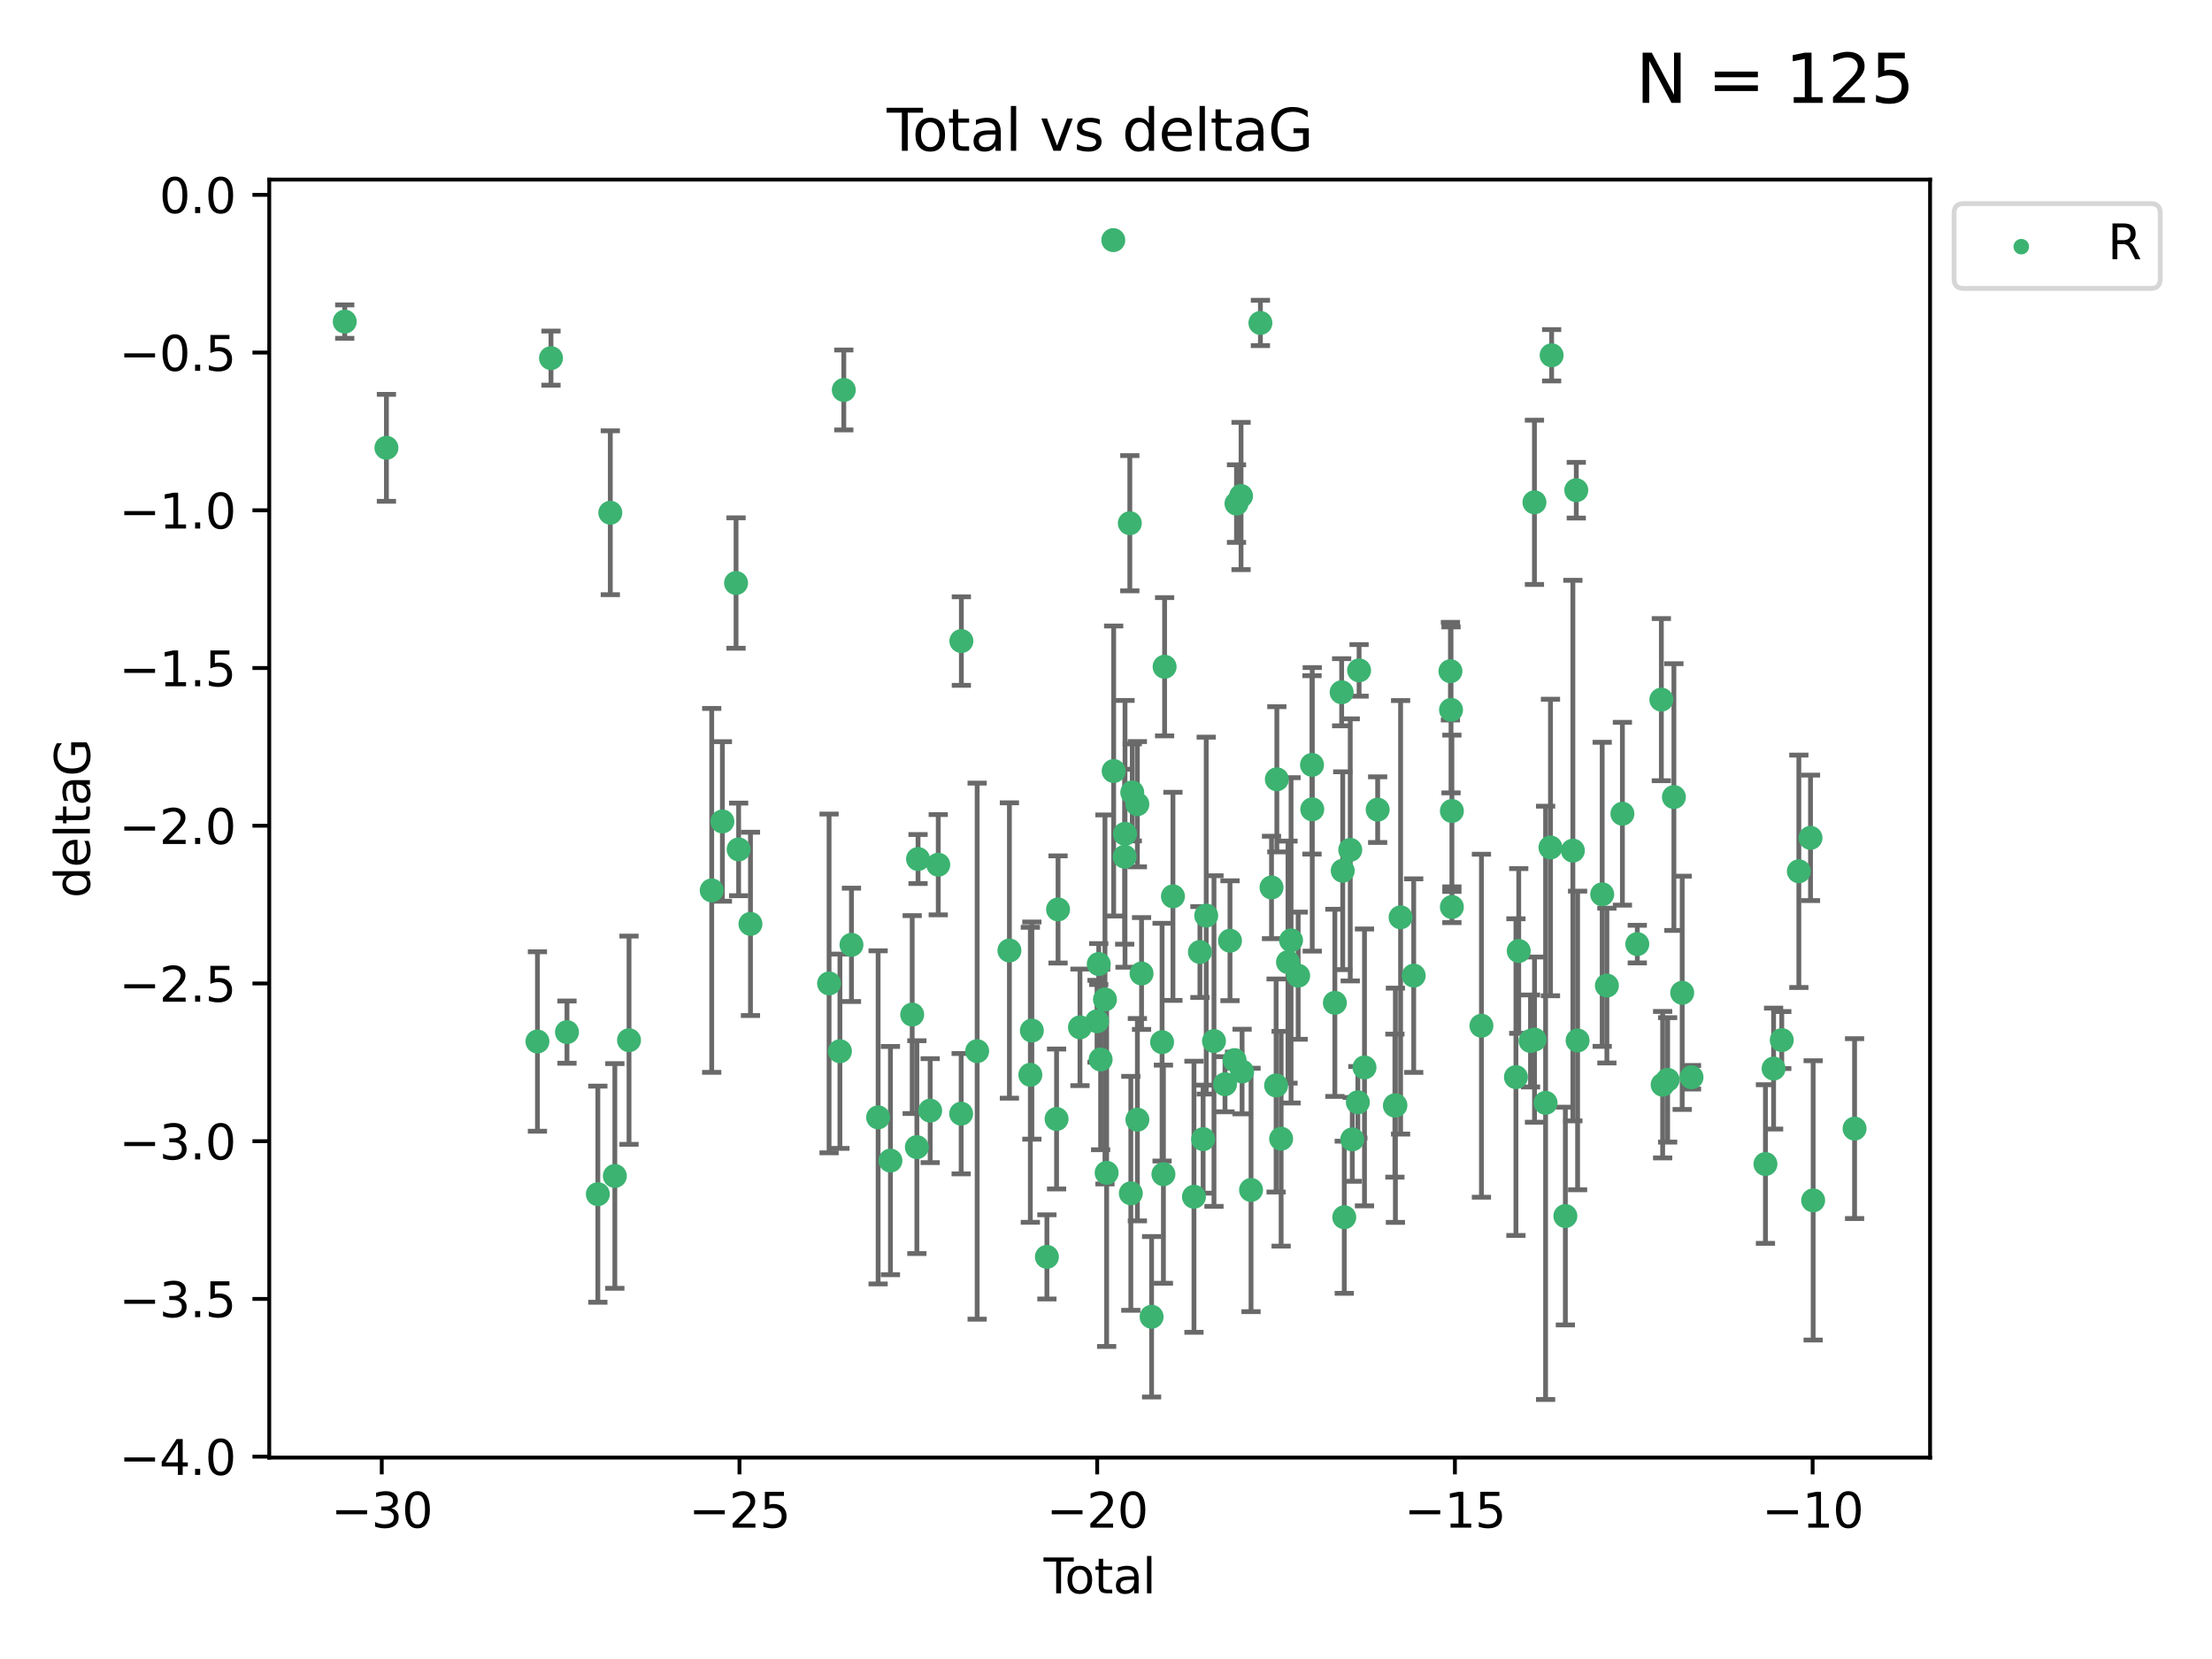<?xml version="1.0" encoding="utf-8" standalone="no"?>
<!DOCTYPE svg PUBLIC "-//W3C//DTD SVG 1.1//EN"
  "http://www.w3.org/Graphics/SVG/1.1/DTD/svg11.dtd">
<svg xmlns:xlink="http://www.w3.org/1999/xlink" width="460.8pt" height="345.6pt" viewBox="0 0 460.8 345.6" xmlns="http://www.w3.org/2000/svg" version="1.1">
 <defs>
  <style type="text/css">*{stroke-linejoin: round; stroke-linecap: butt}</style>
 </defs>
 <g id="figure_1">
  <g id="patch_1">
   <path d="M 0 345.6 
L 460.8 345.6 
L 460.8 0 
L 0 0 
z
" style="fill: #ffffff"/>
  </g>
  <g id="axes_1">
   <g id="patch_2">
    <path d="M 56.09 303.64 
L 402.07 303.64 
L 402.07 37.411 
L 56.09 37.411 
z
" style="fill: #ffffff"/>
   </g>
   <g id="PathCollection_1">
    <defs>
     <path id="me848934a01" d="M 0 1.118 
C 0.297 1.118 0.581 1 0.791 0.791 
C 1 0.581 1.118 0.297 1.118 0 
C 1.118 -0.297 1 -0.581 0.791 -0.791 
C 0.581 -1 0.297 -1.118 0 -1.118 
C -0.297 -1.118 -0.581 -1 -0.791 -0.791 
C -1 -0.581 -1.118 -0.297 -1.118 0 
C -1.118 0.297 -1 0.581 -0.791 0.791 
C -0.581 1 -0.297 1.118 0 1.118 
z
" style="stroke: #3cb371"/>
    </defs>
    <g clip-path="url(#p46b09a3766)">
     <use xlink:href="#me848934a01" x="71.816" y="66.996" style="fill: #3cb371; stroke: #3cb371"/>
     <use xlink:href="#me848934a01" x="80.499" y="93.288" style="fill: #3cb371; stroke: #3cb371"/>
     <use xlink:href="#me848934a01" x="111.958" y="216.964" style="fill: #3cb371; stroke: #3cb371"/>
     <use xlink:href="#me848934a01" x="114.782" y="74.603" style="fill: #3cb371; stroke: #3cb371"/>
     <use xlink:href="#me848934a01" x="118.112" y="215.01" style="fill: #3cb371; stroke: #3cb371"/>
     <use xlink:href="#me848934a01" x="124.543" y="248.77" style="fill: #3cb371; stroke: #3cb371"/>
     <use xlink:href="#me848934a01" x="127.139" y="106.812" style="fill: #3cb371; stroke: #3cb371"/>
     <use xlink:href="#me848934a01" x="128.083" y="244.976" style="fill: #3cb371; stroke: #3cb371"/>
     <use xlink:href="#me848934a01" x="131.036" y="216.695" style="fill: #3cb371; stroke: #3cb371"/>
     <use xlink:href="#me848934a01" x="148.264" y="185.484" style="fill: #3cb371; stroke: #3cb371"/>
     <use xlink:href="#me848934a01" x="150.487" y="171.122" style="fill: #3cb371; stroke: #3cb371"/>
     <use xlink:href="#me848934a01" x="153.334" y="121.453" style="fill: #3cb371; stroke: #3cb371"/>
     <use xlink:href="#me848934a01" x="153.872" y="176.948" style="fill: #3cb371; stroke: #3cb371"/>
     <use xlink:href="#me848934a01" x="156.337" y="192.464" style="fill: #3cb371; stroke: #3cb371"/>
     <use xlink:href="#me848934a01" x="172.712" y="204.866" style="fill: #3cb371; stroke: #3cb371"/>
     <use xlink:href="#me848934a01" x="174.97" y="218.99" style="fill: #3cb371; stroke: #3cb371"/>
     <use xlink:href="#me848934a01" x="175.778" y="81.235" style="fill: #3cb371; stroke: #3cb371"/>
     <use xlink:href="#me848934a01" x="177.375" y="196.825" style="fill: #3cb371; stroke: #3cb371"/>
     <use xlink:href="#me848934a01" x="182.928" y="232.769" style="fill: #3cb371; stroke: #3cb371"/>
     <use xlink:href="#me848934a01" x="185.492" y="241.775" style="fill: #3cb371; stroke: #3cb371"/>
     <use xlink:href="#me848934a01" x="190.027" y="211.355" style="fill: #3cb371; stroke: #3cb371"/>
     <use xlink:href="#me848934a01" x="191" y="238.97" style="fill: #3cb371; stroke: #3cb371"/>
     <use xlink:href="#me848934a01" x="191.245" y="178.95" style="fill: #3cb371; stroke: #3cb371"/>
     <use xlink:href="#me848934a01" x="193.772" y="231.367" style="fill: #3cb371; stroke: #3cb371"/>
     <use xlink:href="#me848934a01" x="195.455" y="180.134" style="fill: #3cb371; stroke: #3cb371"/>
     <use xlink:href="#me848934a01" x="200.226" y="232.001" style="fill: #3cb371; stroke: #3cb371"/>
     <use xlink:href="#me848934a01" x="200.27" y="133.545" style="fill: #3cb371; stroke: #3cb371"/>
     <use xlink:href="#me848934a01" x="203.558" y="218.973" style="fill: #3cb371; stroke: #3cb371"/>
     <use xlink:href="#me848934a01" x="210.278" y="198.006" style="fill: #3cb371; stroke: #3cb371"/>
     <use xlink:href="#me848934a01" x="214.638" y="223.899" style="fill: #3cb371; stroke: #3cb371"/>
     <use xlink:href="#me848934a01" x="214.957" y="214.687" style="fill: #3cb371; stroke: #3cb371"/>
     <use xlink:href="#me848934a01" x="218.089" y="261.831" style="fill: #3cb371; stroke: #3cb371"/>
     <use xlink:href="#me848934a01" x="220.103" y="233.106" style="fill: #3cb371; stroke: #3cb371"/>
     <use xlink:href="#me848934a01" x="220.413" y="189.453" style="fill: #3cb371; stroke: #3cb371"/>
     <use xlink:href="#me848934a01" x="224.978" y="214.013" style="fill: #3cb371; stroke: #3cb371"/>
     <use xlink:href="#me848934a01" x="228.532" y="212.747" style="fill: #3cb371; stroke: #3cb371"/>
     <use xlink:href="#me848934a01" x="228.887" y="200.824" style="fill: #3cb371; stroke: #3cb371"/>
     <use xlink:href="#me848934a01" x="229.282" y="220.709" style="fill: #3cb371; stroke: #3cb371"/>
     <use xlink:href="#me848934a01" x="230.185" y="208.204" style="fill: #3cb371; stroke: #3cb371"/>
     <use xlink:href="#me848934a01" x="230.534" y="244.318" style="fill: #3cb371; stroke: #3cb371"/>
     <use xlink:href="#me848934a01" x="231.92" y="50.019" style="fill: #3cb371; stroke: #3cb371"/>
     <use xlink:href="#me848934a01" x="231.996" y="160.615" style="fill: #3cb371; stroke: #3cb371"/>
     <use xlink:href="#me848934a01" x="234.291" y="178.468" style="fill: #3cb371; stroke: #3cb371"/>
     <use xlink:href="#me848934a01" x="234.363" y="173.701" style="fill: #3cb371; stroke: #3cb371"/>
     <use xlink:href="#me848934a01" x="235.363" y="108.995" style="fill: #3cb371; stroke: #3cb371"/>
     <use xlink:href="#me848934a01" x="235.573" y="248.592" style="fill: #3cb371; stroke: #3cb371"/>
     <use xlink:href="#me848934a01" x="235.872" y="165.078" style="fill: #3cb371; stroke: #3cb371"/>
     <use xlink:href="#me848934a01" x="236.934" y="167.53" style="fill: #3cb371; stroke: #3cb371"/>
     <use xlink:href="#me848934a01" x="236.938" y="233.253" style="fill: #3cb371; stroke: #3cb371"/>
     <use xlink:href="#me848934a01" x="237.807" y="202.799" style="fill: #3cb371; stroke: #3cb371"/>
     <use xlink:href="#me848934a01" x="239.899" y="274.307" style="fill: #3cb371; stroke: #3cb371"/>
     <use xlink:href="#me848934a01" x="242.081" y="217.099" style="fill: #3cb371; stroke: #3cb371"/>
     <use xlink:href="#me848934a01" x="242.362" y="244.606" style="fill: #3cb371; stroke: #3cb371"/>
     <use xlink:href="#me848934a01" x="242.609" y="138.895" style="fill: #3cb371; stroke: #3cb371"/>
     <use xlink:href="#me848934a01" x="244.345" y="186.722" style="fill: #3cb371; stroke: #3cb371"/>
     <use xlink:href="#me848934a01" x="248.724" y="249.304" style="fill: #3cb371; stroke: #3cb371"/>
     <use xlink:href="#me848934a01" x="249.965" y="198.321" style="fill: #3cb371; stroke: #3cb371"/>
     <use xlink:href="#me848934a01" x="250.632" y="237.305" style="fill: #3cb371; stroke: #3cb371"/>
     <use xlink:href="#me848934a01" x="251.277" y="190.735" style="fill: #3cb371; stroke: #3cb371"/>
     <use xlink:href="#me848934a01" x="252.894" y="216.873" style="fill: #3cb371; stroke: #3cb371"/>
     <use xlink:href="#me848934a01" x="255.188" y="225.869" style="fill: #3cb371; stroke: #3cb371"/>
     <use xlink:href="#me848934a01" x="256.231" y="195.968" style="fill: #3cb371; stroke: #3cb371"/>
     <use xlink:href="#me848934a01" x="257.186" y="220.838" style="fill: #3cb371; stroke: #3cb371"/>
     <use xlink:href="#me848934a01" x="257.584" y="104.905" style="fill: #3cb371; stroke: #3cb371"/>
     <use xlink:href="#me848934a01" x="258.534" y="103.327" style="fill: #3cb371; stroke: #3cb371"/>
     <use xlink:href="#me848934a01" x="258.75" y="223.22" style="fill: #3cb371; stroke: #3cb371"/>
     <use xlink:href="#me848934a01" x="260.614" y="247.891" style="fill: #3cb371; stroke: #3cb371"/>
     <use xlink:href="#me848934a01" x="262.567" y="67.275" style="fill: #3cb371; stroke: #3cb371"/>
     <use xlink:href="#me848934a01" x="264.88" y="184.872" style="fill: #3cb371; stroke: #3cb371"/>
     <use xlink:href="#me848934a01" x="265.836" y="226.126" style="fill: #3cb371; stroke: #3cb371"/>
     <use xlink:href="#me848934a01" x="265.991" y="162.343" style="fill: #3cb371; stroke: #3cb371"/>
     <use xlink:href="#me848934a01" x="266.883" y="237.22" style="fill: #3cb371; stroke: #3cb371"/>
     <use xlink:href="#me848934a01" x="268.313" y="200.428" style="fill: #3cb371; stroke: #3cb371"/>
     <use xlink:href="#me848934a01" x="268.95" y="195.89" style="fill: #3cb371; stroke: #3cb371"/>
     <use xlink:href="#me848934a01" x="270.433" y="203.252" style="fill: #3cb371; stroke: #3cb371"/>
     <use xlink:href="#me848934a01" x="273.318" y="159.341" style="fill: #3cb371; stroke: #3cb371"/>
     <use xlink:href="#me848934a01" x="273.366" y="168.6" style="fill: #3cb371; stroke: #3cb371"/>
     <use xlink:href="#me848934a01" x="278.075" y="208.907" style="fill: #3cb371; stroke: #3cb371"/>
     <use xlink:href="#me848934a01" x="279.491" y="144.208" style="fill: #3cb371; stroke: #3cb371"/>
     <use xlink:href="#me848934a01" x="279.716" y="181.387" style="fill: #3cb371; stroke: #3cb371"/>
     <use xlink:href="#me848934a01" x="280.034" y="253.573" style="fill: #3cb371; stroke: #3cb371"/>
     <use xlink:href="#me848934a01" x="281.281" y="177.047" style="fill: #3cb371; stroke: #3cb371"/>
     <use xlink:href="#me848934a01" x="281.703" y="237.354" style="fill: #3cb371; stroke: #3cb371"/>
     <use xlink:href="#me848934a01" x="282.866" y="229.625" style="fill: #3cb371; stroke: #3cb371"/>
     <use xlink:href="#me848934a01" x="283.122" y="139.65" style="fill: #3cb371; stroke: #3cb371"/>
     <use xlink:href="#me848934a01" x="284.249" y="222.364" style="fill: #3cb371; stroke: #3cb371"/>
     <use xlink:href="#me848934a01" x="286.992" y="168.666" style="fill: #3cb371; stroke: #3cb371"/>
     <use xlink:href="#me848934a01" x="290.584" y="230.321" style="fill: #3cb371; stroke: #3cb371"/>
     <use xlink:href="#me848934a01" x="290.688" y="230.247" style="fill: #3cb371; stroke: #3cb371"/>
     <use xlink:href="#me848934a01" x="291.769" y="191.095" style="fill: #3cb371; stroke: #3cb371"/>
     <use xlink:href="#me848934a01" x="294.501" y="203.24" style="fill: #3cb371; stroke: #3cb371"/>
     <use xlink:href="#me848934a01" x="302.152" y="139.82" style="fill: #3cb371; stroke: #3cb371"/>
     <use xlink:href="#me848934a01" x="302.276" y="147.883" style="fill: #3cb371; stroke: #3cb371"/>
     <use xlink:href="#me848934a01" x="302.454" y="188.948" style="fill: #3cb371; stroke: #3cb371"/>
     <use xlink:href="#me848934a01" x="302.456" y="168.942" style="fill: #3cb371; stroke: #3cb371"/>
     <use xlink:href="#me848934a01" x="308.61" y="213.677" style="fill: #3cb371; stroke: #3cb371"/>
     <use xlink:href="#me848934a01" x="315.797" y="224.383" style="fill: #3cb371; stroke: #3cb371"/>
     <use xlink:href="#me848934a01" x="316.381" y="198.105" style="fill: #3cb371; stroke: #3cb371"/>
     <use xlink:href="#me848934a01" x="318.833" y="216.85" style="fill: #3cb371; stroke: #3cb371"/>
     <use xlink:href="#me848934a01" x="319.652" y="104.642" style="fill: #3cb371; stroke: #3cb371"/>
     <use xlink:href="#me848934a01" x="319.664" y="216.574" style="fill: #3cb371; stroke: #3cb371"/>
     <use xlink:href="#me848934a01" x="321.976" y="229.741" style="fill: #3cb371; stroke: #3cb371"/>
     <use xlink:href="#me848934a01" x="322.992" y="176.547" style="fill: #3cb371; stroke: #3cb371"/>
     <use xlink:href="#me848934a01" x="323.234" y="74.011" style="fill: #3cb371; stroke: #3cb371"/>
     <use xlink:href="#me848934a01" x="326.094" y="253.324" style="fill: #3cb371; stroke: #3cb371"/>
     <use xlink:href="#me848934a01" x="327.659" y="177.197" style="fill: #3cb371; stroke: #3cb371"/>
     <use xlink:href="#me848934a01" x="328.368" y="102.119" style="fill: #3cb371; stroke: #3cb371"/>
     <use xlink:href="#me848934a01" x="328.642" y="216.748" style="fill: #3cb371; stroke: #3cb371"/>
     <use xlink:href="#me848934a01" x="333.766" y="186.303" style="fill: #3cb371; stroke: #3cb371"/>
     <use xlink:href="#me848934a01" x="334.743" y="205.316" style="fill: #3cb371; stroke: #3cb371"/>
     <use xlink:href="#me848934a01" x="337.977" y="169.515" style="fill: #3cb371; stroke: #3cb371"/>
     <use xlink:href="#me848934a01" x="341.077" y="196.67" style="fill: #3cb371; stroke: #3cb371"/>
     <use xlink:href="#me848934a01" x="346.09" y="145.747" style="fill: #3cb371; stroke: #3cb371"/>
     <use xlink:href="#me848934a01" x="346.36" y="225.961" style="fill: #3cb371; stroke: #3cb371"/>
     <use xlink:href="#me848934a01" x="347.4" y="224.96" style="fill: #3cb371; stroke: #3cb371"/>
     <use xlink:href="#me848934a01" x="348.704" y="166.04" style="fill: #3cb371; stroke: #3cb371"/>
     <use xlink:href="#me848934a01" x="350.432" y="206.82" style="fill: #3cb371; stroke: #3cb371"/>
     <use xlink:href="#me848934a01" x="352.372" y="224.411" style="fill: #3cb371; stroke: #3cb371"/>
     <use xlink:href="#me848934a01" x="367.774" y="242.49" style="fill: #3cb371; stroke: #3cb371"/>
     <use xlink:href="#me848934a01" x="369.473" y="222.603" style="fill: #3cb371; stroke: #3cb371"/>
     <use xlink:href="#me848934a01" x="371.175" y="216.667" style="fill: #3cb371; stroke: #3cb371"/>
     <use xlink:href="#me848934a01" x="374.734" y="181.505" style="fill: #3cb371; stroke: #3cb371"/>
     <use xlink:href="#me848934a01" x="377.162" y="174.539" style="fill: #3cb371; stroke: #3cb371"/>
     <use xlink:href="#me848934a01" x="377.713" y="250.059" style="fill: #3cb371; stroke: #3cb371"/>
     <use xlink:href="#me848934a01" x="386.344" y="235.108" style="fill: #3cb371; stroke: #3cb371"/>
    </g>
   </g>
   <g id="matplotlib.axis_1">
    <g id="xtick_1">
     <g id="line2d_1">
      <defs>
       <path id="mfcd6bba5b5" d="M 0 0 
L 0 3.5 
" style="stroke: #000000; stroke-width: 0.8"/>
      </defs>
      <g>
       <use xlink:href="#mfcd6bba5b5" x="79.528" y="303.64" style="stroke: #000000; stroke-width: 0.8"/>
      </g>
     </g>
     <g id="text_1">
      <!-- −30 -->
      <g transform="translate(68.975 318.238)scale(0.1 -0.1)">
       <defs>
        <path id="DejaVuSans-2212" d="M 678 2272 
L 4684 2272 
L 4684 1741 
L 678 1741 
L 678 2272 
z
" transform="scale(0.016)"/>
        <path id="DejaVuSans-33" d="M 2597 2516 
Q 3050 2419 3304 2112 
Q 3559 1806 3559 1356 
Q 3559 666 3084 287 
Q 2609 -91 1734 -91 
Q 1441 -91 1130 -33 
Q 819 25 488 141 
L 488 750 
Q 750 597 1062 519 
Q 1375 441 1716 441 
Q 2309 441 2620 675 
Q 2931 909 2931 1356 
Q 2931 1769 2642 2001 
Q 2353 2234 1838 2234 
L 1294 2234 
L 1294 2753 
L 1863 2753 
Q 2328 2753 2575 2939 
Q 2822 3125 2822 3475 
Q 2822 3834 2567 4026 
Q 2313 4219 1838 4219 
Q 1578 4219 1281 4162 
Q 984 4106 628 3988 
L 628 4550 
Q 988 4650 1302 4700 
Q 1616 4750 1894 4750 
Q 2613 4750 3031 4423 
Q 3450 4097 3450 3541 
Q 3450 3153 3228 2886 
Q 3006 2619 2597 2516 
z
" transform="scale(0.016)"/>
        <path id="DejaVuSans-30" d="M 2034 4250 
Q 1547 4250 1301 3770 
Q 1056 3291 1056 2328 
Q 1056 1369 1301 889 
Q 1547 409 2034 409 
Q 2525 409 2770 889 
Q 3016 1369 3016 2328 
Q 3016 3291 2770 3770 
Q 2525 4250 2034 4250 
z
M 2034 4750 
Q 2819 4750 3233 4129 
Q 3647 3509 3647 2328 
Q 3647 1150 3233 529 
Q 2819 -91 2034 -91 
Q 1250 -91 836 529 
Q 422 1150 422 2328 
Q 422 3509 836 4129 
Q 1250 4750 2034 4750 
z
" transform="scale(0.016)"/>
       </defs>
       <use xlink:href="#DejaVuSans-2212"/>
       <use xlink:href="#DejaVuSans-33" x="83.789"/>
       <use xlink:href="#DejaVuSans-30" x="147.412"/>
      </g>
     </g>
    </g>
    <g id="xtick_2">
     <g id="line2d_2">
      <g>
       <use xlink:href="#mfcd6bba5b5" x="154.046" y="303.64" style="stroke: #000000; stroke-width: 0.8"/>
      </g>
     </g>
     <g id="text_2">
      <!-- −25 -->
      <g transform="translate(143.494 318.238)scale(0.1 -0.1)">
       <defs>
        <path id="DejaVuSans-32" d="M 1228 531 
L 3431 531 
L 3431 0 
L 469 0 
L 469 531 
Q 828 903 1448 1529 
Q 2069 2156 2228 2338 
Q 2531 2678 2651 2914 
Q 2772 3150 2772 3378 
Q 2772 3750 2511 3984 
Q 2250 4219 1831 4219 
Q 1534 4219 1204 4116 
Q 875 4013 500 3803 
L 500 4441 
Q 881 4594 1212 4672 
Q 1544 4750 1819 4750 
Q 2544 4750 2975 4387 
Q 3406 4025 3406 3419 
Q 3406 3131 3298 2873 
Q 3191 2616 2906 2266 
Q 2828 2175 2409 1742 
Q 1991 1309 1228 531 
z
" transform="scale(0.016)"/>
        <path id="DejaVuSans-35" d="M 691 4666 
L 3169 4666 
L 3169 4134 
L 1269 4134 
L 1269 2991 
Q 1406 3038 1543 3061 
Q 1681 3084 1819 3084 
Q 2600 3084 3056 2656 
Q 3513 2228 3513 1497 
Q 3513 744 3044 326 
Q 2575 -91 1722 -91 
Q 1428 -91 1123 -41 
Q 819 9 494 109 
L 494 744 
Q 775 591 1075 516 
Q 1375 441 1709 441 
Q 2250 441 2565 725 
Q 2881 1009 2881 1497 
Q 2881 1984 2565 2268 
Q 2250 2553 1709 2553 
Q 1456 2553 1204 2497 
Q 953 2441 691 2322 
L 691 4666 
z
" transform="scale(0.016)"/>
       </defs>
       <use xlink:href="#DejaVuSans-2212"/>
       <use xlink:href="#DejaVuSans-32" x="83.789"/>
       <use xlink:href="#DejaVuSans-35" x="147.412"/>
      </g>
     </g>
    </g>
    <g id="xtick_3">
     <g id="line2d_3">
      <g>
       <use xlink:href="#mfcd6bba5b5" x="228.565" y="303.64" style="stroke: #000000; stroke-width: 0.8"/>
      </g>
     </g>
     <g id="text_3">
      <!-- −20 -->
      <g transform="translate(218.013 318.238)scale(0.1 -0.1)">
       <use xlink:href="#DejaVuSans-2212"/>
       <use xlink:href="#DejaVuSans-32" x="83.789"/>
       <use xlink:href="#DejaVuSans-30" x="147.412"/>
      </g>
     </g>
    </g>
    <g id="xtick_4">
     <g id="line2d_4">
      <g>
       <use xlink:href="#mfcd6bba5b5" x="303.084" y="303.64" style="stroke: #000000; stroke-width: 0.8"/>
      </g>
     </g>
     <g id="text_4">
      <!-- −15 -->
      <g transform="translate(292.532 318.238)scale(0.1 -0.1)">
       <defs>
        <path id="DejaVuSans-31" d="M 794 531 
L 1825 531 
L 1825 4091 
L 703 3866 
L 703 4441 
L 1819 4666 
L 2450 4666 
L 2450 531 
L 3481 531 
L 3481 0 
L 794 0 
L 794 531 
z
" transform="scale(0.016)"/>
       </defs>
       <use xlink:href="#DejaVuSans-2212"/>
       <use xlink:href="#DejaVuSans-31" x="83.789"/>
       <use xlink:href="#DejaVuSans-35" x="147.412"/>
      </g>
     </g>
    </g>
    <g id="xtick_5">
     <g id="line2d_5">
      <g>
       <use xlink:href="#mfcd6bba5b5" x="377.603" y="303.64" style="stroke: #000000; stroke-width: 0.8"/>
      </g>
     </g>
     <g id="text_5">
      <!-- −10 -->
      <g transform="translate(367.05 318.238)scale(0.1 -0.1)">
       <use xlink:href="#DejaVuSans-2212"/>
       <use xlink:href="#DejaVuSans-31" x="83.789"/>
       <use xlink:href="#DejaVuSans-30" x="147.412"/>
      </g>
     </g>
    </g>
    <g id="text_6">
     <!-- Total -->
     <g transform="translate(217.403 331.917)scale(0.1 -0.1)">
      <defs>
       <path id="DejaVuSans-54" d="M -19 4666 
L 3928 4666 
L 3928 4134 
L 2272 4134 
L 2272 0 
L 1638 0 
L 1638 4134 
L -19 4134 
L -19 4666 
z
" transform="scale(0.016)"/>
       <path id="DejaVuSans-6f" d="M 1959 3097 
Q 1497 3097 1228 2736 
Q 959 2375 959 1747 
Q 959 1119 1226 758 
Q 1494 397 1959 397 
Q 2419 397 2687 759 
Q 2956 1122 2956 1747 
Q 2956 2369 2687 2733 
Q 2419 3097 1959 3097 
z
M 1959 3584 
Q 2709 3584 3137 3096 
Q 3566 2609 3566 1747 
Q 3566 888 3137 398 
Q 2709 -91 1959 -91 
Q 1206 -91 779 398 
Q 353 888 353 1747 
Q 353 2609 779 3096 
Q 1206 3584 1959 3584 
z
" transform="scale(0.016)"/>
       <path id="DejaVuSans-74" d="M 1172 4494 
L 1172 3500 
L 2356 3500 
L 2356 3053 
L 1172 3053 
L 1172 1153 
Q 1172 725 1289 603 
Q 1406 481 1766 481 
L 2356 481 
L 2356 0 
L 1766 0 
Q 1100 0 847 248 
Q 594 497 594 1153 
L 594 3053 
L 172 3053 
L 172 3500 
L 594 3500 
L 594 4494 
L 1172 4494 
z
" transform="scale(0.016)"/>
       <path id="DejaVuSans-61" d="M 2194 1759 
Q 1497 1759 1228 1600 
Q 959 1441 959 1056 
Q 959 750 1161 570 
Q 1363 391 1709 391 
Q 2188 391 2477 730 
Q 2766 1069 2766 1631 
L 2766 1759 
L 2194 1759 
z
M 3341 1997 
L 3341 0 
L 2766 0 
L 2766 531 
Q 2569 213 2275 61 
Q 1981 -91 1556 -91 
Q 1019 -91 701 211 
Q 384 513 384 1019 
Q 384 1609 779 1909 
Q 1175 2209 1959 2209 
L 2766 2209 
L 2766 2266 
Q 2766 2663 2505 2880 
Q 2244 3097 1772 3097 
Q 1472 3097 1187 3025 
Q 903 2953 641 2809 
L 641 3341 
Q 956 3463 1253 3523 
Q 1550 3584 1831 3584 
Q 2591 3584 2966 3190 
Q 3341 2797 3341 1997 
z
" transform="scale(0.016)"/>
       <path id="DejaVuSans-6c" d="M 603 4863 
L 1178 4863 
L 1178 0 
L 603 0 
L 603 4863 
z
" transform="scale(0.016)"/>
      </defs>
      <use xlink:href="#DejaVuSans-54"/>
      <use xlink:href="#DejaVuSans-6f" x="44.084"/>
      <use xlink:href="#DejaVuSans-74" x="105.266"/>
      <use xlink:href="#DejaVuSans-61" x="144.475"/>
      <use xlink:href="#DejaVuSans-6c" x="205.754"/>
     </g>
    </g>
   </g>
   <g id="matplotlib.axis_2">
    <g id="ytick_1">
     <g id="line2d_6">
      <defs>
       <path id="m039ab6ded1" d="M 0 0 
L -3.5 0 
" style="stroke: #000000; stroke-width: 0.8"/>
      </defs>
      <g>
       <use xlink:href="#m039ab6ded1" x="56.09" y="303.449" style="stroke: #000000; stroke-width: 0.8"/>
      </g>
     </g>
     <g id="text_7">
      <!-- −4.0 -->
      <g transform="translate(24.807 307.248)scale(0.1 -0.1)">
       <defs>
        <path id="DejaVuSans-34" d="M 2419 4116 
L 825 1625 
L 2419 1625 
L 2419 4116 
z
M 2253 4666 
L 3047 4666 
L 3047 1625 
L 3713 1625 
L 3713 1100 
L 3047 1100 
L 3047 0 
L 2419 0 
L 2419 1100 
L 313 1100 
L 313 1709 
L 2253 4666 
z
" transform="scale(0.016)"/>
        <path id="DejaVuSans-2e" d="M 684 794 
L 1344 794 
L 1344 0 
L 684 0 
L 684 794 
z
" transform="scale(0.016)"/>
       </defs>
       <use xlink:href="#DejaVuSans-2212"/>
       <use xlink:href="#DejaVuSans-34" x="83.789"/>
       <use xlink:href="#DejaVuSans-2e" x="147.412"/>
       <use xlink:href="#DejaVuSans-30" x="179.199"/>
      </g>
     </g>
    </g>
    <g id="ytick_2">
     <g id="line2d_7">
      <g>
       <use xlink:href="#m039ab6ded1" x="56.09" y="270.591" style="stroke: #000000; stroke-width: 0.8"/>
      </g>
     </g>
     <g id="text_8">
      <!-- −3.5 -->
      <g transform="translate(24.807 274.39)scale(0.1 -0.1)">
       <use xlink:href="#DejaVuSans-2212"/>
       <use xlink:href="#DejaVuSans-33" x="83.789"/>
       <use xlink:href="#DejaVuSans-2e" x="147.412"/>
       <use xlink:href="#DejaVuSans-35" x="179.199"/>
      </g>
     </g>
    </g>
    <g id="ytick_3">
     <g id="line2d_8">
      <g>
       <use xlink:href="#m039ab6ded1" x="56.09" y="237.733" style="stroke: #000000; stroke-width: 0.8"/>
      </g>
     </g>
     <g id="text_9">
      <!-- −3.0 -->
      <g transform="translate(24.807 241.533)scale(0.1 -0.1)">
       <use xlink:href="#DejaVuSans-2212"/>
       <use xlink:href="#DejaVuSans-33" x="83.789"/>
       <use xlink:href="#DejaVuSans-2e" x="147.412"/>
       <use xlink:href="#DejaVuSans-30" x="179.199"/>
      </g>
     </g>
    </g>
    <g id="ytick_4">
     <g id="line2d_9">
      <g>
       <use xlink:href="#m039ab6ded1" x="56.09" y="204.876" style="stroke: #000000; stroke-width: 0.8"/>
      </g>
     </g>
     <g id="text_10">
      <!-- −2.5 -->
      <g transform="translate(24.807 208.675)scale(0.1 -0.1)">
       <use xlink:href="#DejaVuSans-2212"/>
       <use xlink:href="#DejaVuSans-32" x="83.789"/>
       <use xlink:href="#DejaVuSans-2e" x="147.412"/>
       <use xlink:href="#DejaVuSans-35" x="179.199"/>
      </g>
     </g>
    </g>
    <g id="ytick_5">
     <g id="line2d_10">
      <g>
       <use xlink:href="#m039ab6ded1" x="56.09" y="172.018" style="stroke: #000000; stroke-width: 0.8"/>
      </g>
     </g>
     <g id="text_11">
      <!-- −2.0 -->
      <g transform="translate(24.807 175.817)scale(0.1 -0.1)">
       <use xlink:href="#DejaVuSans-2212"/>
       <use xlink:href="#DejaVuSans-32" x="83.789"/>
       <use xlink:href="#DejaVuSans-2e" x="147.412"/>
       <use xlink:href="#DejaVuSans-30" x="179.199"/>
      </g>
     </g>
    </g>
    <g id="ytick_6">
     <g id="line2d_11">
      <g>
       <use xlink:href="#m039ab6ded1" x="56.09" y="139.161" style="stroke: #000000; stroke-width: 0.8"/>
      </g>
     </g>
     <g id="text_12">
      <!-- −1.5 -->
      <g transform="translate(24.807 142.96)scale(0.1 -0.1)">
       <use xlink:href="#DejaVuSans-2212"/>
       <use xlink:href="#DejaVuSans-31" x="83.789"/>
       <use xlink:href="#DejaVuSans-2e" x="147.412"/>
       <use xlink:href="#DejaVuSans-35" x="179.199"/>
      </g>
     </g>
    </g>
    <g id="ytick_7">
     <g id="line2d_12">
      <g>
       <use xlink:href="#m039ab6ded1" x="56.09" y="106.303" style="stroke: #000000; stroke-width: 0.8"/>
      </g>
     </g>
     <g id="text_13">
      <!-- −1.0 -->
      <g transform="translate(24.807 110.102)scale(0.1 -0.1)">
       <use xlink:href="#DejaVuSans-2212"/>
       <use xlink:href="#DejaVuSans-31" x="83.789"/>
       <use xlink:href="#DejaVuSans-2e" x="147.412"/>
       <use xlink:href="#DejaVuSans-30" x="179.199"/>
      </g>
     </g>
    </g>
    <g id="ytick_8">
     <g id="line2d_13">
      <g>
       <use xlink:href="#m039ab6ded1" x="56.09" y="73.446" style="stroke: #000000; stroke-width: 0.8"/>
      </g>
     </g>
     <g id="text_14">
      <!-- −0.5 -->
      <g transform="translate(24.807 77.245)scale(0.1 -0.1)">
       <use xlink:href="#DejaVuSans-2212"/>
       <use xlink:href="#DejaVuSans-30" x="83.789"/>
       <use xlink:href="#DejaVuSans-2e" x="147.412"/>
       <use xlink:href="#DejaVuSans-35" x="179.199"/>
      </g>
     </g>
    </g>
    <g id="ytick_9">
     <g id="line2d_14">
      <g>
       <use xlink:href="#m039ab6ded1" x="56.09" y="40.588" style="stroke: #000000; stroke-width: 0.8"/>
      </g>
     </g>
     <g id="text_15">
      <!-- 0.0 -->
      <g transform="translate(33.187 44.387)scale(0.1 -0.1)">
       <use xlink:href="#DejaVuSans-30"/>
       <use xlink:href="#DejaVuSans-2e" x="63.623"/>
       <use xlink:href="#DejaVuSans-30" x="95.41"/>
      </g>
     </g>
    </g>
    <g id="text_16">
     <!-- deltaG -->
     <g transform="translate(18.727 187.064)rotate(-90)scale(0.1 -0.1)">
      <defs>
       <path id="DejaVuSans-64" d="M 2906 2969 
L 2906 4863 
L 3481 4863 
L 3481 0 
L 2906 0 
L 2906 525 
Q 2725 213 2448 61 
Q 2172 -91 1784 -91 
Q 1150 -91 751 415 
Q 353 922 353 1747 
Q 353 2572 751 3078 
Q 1150 3584 1784 3584 
Q 2172 3584 2448 3432 
Q 2725 3281 2906 2969 
z
M 947 1747 
Q 947 1113 1208 752 
Q 1469 391 1925 391 
Q 2381 391 2643 752 
Q 2906 1113 2906 1747 
Q 2906 2381 2643 2742 
Q 2381 3103 1925 3103 
Q 1469 3103 1208 2742 
Q 947 2381 947 1747 
z
" transform="scale(0.016)"/>
       <path id="DejaVuSans-65" d="M 3597 1894 
L 3597 1613 
L 953 1613 
Q 991 1019 1311 708 
Q 1631 397 2203 397 
Q 2534 397 2845 478 
Q 3156 559 3463 722 
L 3463 178 
Q 3153 47 2828 -22 
Q 2503 -91 2169 -91 
Q 1331 -91 842 396 
Q 353 884 353 1716 
Q 353 2575 817 3079 
Q 1281 3584 2069 3584 
Q 2775 3584 3186 3129 
Q 3597 2675 3597 1894 
z
M 3022 2063 
Q 3016 2534 2758 2815 
Q 2500 3097 2075 3097 
Q 1594 3097 1305 2825 
Q 1016 2553 972 2059 
L 3022 2063 
z
" transform="scale(0.016)"/>
       <path id="DejaVuSans-47" d="M 3809 666 
L 3809 1919 
L 2778 1919 
L 2778 2438 
L 4434 2438 
L 4434 434 
Q 4069 175 3628 42 
Q 3188 -91 2688 -91 
Q 1594 -91 976 548 
Q 359 1188 359 2328 
Q 359 3472 976 4111 
Q 1594 4750 2688 4750 
Q 3144 4750 3555 4637 
Q 3966 4525 4313 4306 
L 4313 3634 
Q 3963 3931 3569 4081 
Q 3175 4231 2741 4231 
Q 1884 4231 1454 3753 
Q 1025 3275 1025 2328 
Q 1025 1384 1454 906 
Q 1884 428 2741 428 
Q 3075 428 3337 486 
Q 3600 544 3809 666 
z
" transform="scale(0.016)"/>
      </defs>
      <use xlink:href="#DejaVuSans-64"/>
      <use xlink:href="#DejaVuSans-65" x="63.477"/>
      <use xlink:href="#DejaVuSans-6c" x="125"/>
      <use xlink:href="#DejaVuSans-74" x="152.783"/>
      <use xlink:href="#DejaVuSans-61" x="191.992"/>
      <use xlink:href="#DejaVuSans-47" x="253.271"/>
     </g>
    </g>
   </g>
   <g id="LineCollection_1">
    <path d="M 71.816 70.474 
L 71.816 63.517 
" clip-path="url(#p46b09a3766)" style="fill: none; stroke: #696969"/>
    <path d="M 80.499 104.426 
L 80.499 82.15 
" clip-path="url(#p46b09a3766)" style="fill: none; stroke: #696969"/>
    <path d="M 111.958 235.656 
L 111.958 198.271 
" clip-path="url(#p46b09a3766)" style="fill: none; stroke: #696969"/>
    <path d="M 114.782 80.241 
L 114.782 68.966 
" clip-path="url(#p46b09a3766)" style="fill: none; stroke: #696969"/>
    <path d="M 118.112 221.493 
L 118.112 208.527 
" clip-path="url(#p46b09a3766)" style="fill: none; stroke: #696969"/>
    <path d="M 124.543 271.282 
L 124.543 226.258 
" clip-path="url(#p46b09a3766)" style="fill: none; stroke: #696969"/>
    <path d="M 127.139 123.878 
L 127.139 89.746 
" clip-path="url(#p46b09a3766)" style="fill: none; stroke: #696969"/>
    <path d="M 128.083 268.378 
L 128.083 221.573 
" clip-path="url(#p46b09a3766)" style="fill: none; stroke: #696969"/>
    <path d="M 131.036 238.381 
L 131.036 195.008 
" clip-path="url(#p46b09a3766)" style="fill: none; stroke: #696969"/>
    <path d="M 148.264 223.39 
L 148.264 147.578 
" clip-path="url(#p46b09a3766)" style="fill: none; stroke: #696969"/>
    <path d="M 150.487 187.737 
L 150.487 154.506 
" clip-path="url(#p46b09a3766)" style="fill: none; stroke: #696969"/>
    <path d="M 153.334 135.035 
L 153.334 107.871 
" clip-path="url(#p46b09a3766)" style="fill: none; stroke: #696969"/>
    <path d="M 153.872 186.595 
L 153.872 167.301 
" clip-path="url(#p46b09a3766)" style="fill: none; stroke: #696969"/>
    <path d="M 156.337 211.556 
L 156.337 173.373 
" clip-path="url(#p46b09a3766)" style="fill: none; stroke: #696969"/>
    <path d="M 172.712 240.151 
L 172.712 169.581 
" clip-path="url(#p46b09a3766)" style="fill: none; stroke: #696969"/>
    <path d="M 174.97 239.227 
L 174.97 198.754 
" clip-path="url(#p46b09a3766)" style="fill: none; stroke: #696969"/>
    <path d="M 175.778 89.557 
L 175.778 72.912 
" clip-path="url(#p46b09a3766)" style="fill: none; stroke: #696969"/>
    <path d="M 177.375 208.632 
L 177.375 185.019 
" clip-path="url(#p46b09a3766)" style="fill: none; stroke: #696969"/>
    <path d="M 182.928 267.466 
L 182.928 198.071 
" clip-path="url(#p46b09a3766)" style="fill: none; stroke: #696969"/>
    <path d="M 185.492 265.55 
L 185.492 218 
" clip-path="url(#p46b09a3766)" style="fill: none; stroke: #696969"/>
    <path d="M 190.027 231.97 
L 190.027 190.74 
" clip-path="url(#p46b09a3766)" style="fill: none; stroke: #696969"/>
    <path d="M 191 261.136 
L 191 216.804 
" clip-path="url(#p46b09a3766)" style="fill: none; stroke: #696969"/>
    <path d="M 191.245 184.058 
L 191.245 173.842 
" clip-path="url(#p46b09a3766)" style="fill: none; stroke: #696969"/>
    <path d="M 193.772 242.192 
L 193.772 220.542 
" clip-path="url(#p46b09a3766)" style="fill: none; stroke: #696969"/>
    <path d="M 195.455 190.579 
L 195.455 169.689 
" clip-path="url(#p46b09a3766)" style="fill: none; stroke: #696969"/>
    <path d="M 200.226 244.539 
L 200.226 219.463 
" clip-path="url(#p46b09a3766)" style="fill: none; stroke: #696969"/>
    <path d="M 200.27 142.768 
L 200.27 124.321 
" clip-path="url(#p46b09a3766)" style="fill: none; stroke: #696969"/>
    <path d="M 203.558 274.81 
L 203.558 163.136 
" clip-path="url(#p46b09a3766)" style="fill: none; stroke: #696969"/>
    <path d="M 210.278 228.774 
L 210.278 167.239 
" clip-path="url(#p46b09a3766)" style="fill: none; stroke: #696969"/>
    <path d="M 214.638 254.629 
L 214.638 193.169 
" clip-path="url(#p46b09a3766)" style="fill: none; stroke: #696969"/>
    <path d="M 214.957 237.305 
L 214.957 192.069 
" clip-path="url(#p46b09a3766)" style="fill: none; stroke: #696969"/>
    <path d="M 218.089 270.598 
L 218.089 253.064 
" clip-path="url(#p46b09a3766)" style="fill: none; stroke: #696969"/>
    <path d="M 220.103 247.684 
L 220.103 218.528 
" clip-path="url(#p46b09a3766)" style="fill: none; stroke: #696969"/>
    <path d="M 220.413 200.616 
L 220.413 178.289 
" clip-path="url(#p46b09a3766)" style="fill: none; stroke: #696969"/>
    <path d="M 224.978 226.156 
L 224.978 201.871 
" clip-path="url(#p46b09a3766)" style="fill: none; stroke: #696969"/>
    <path d="M 228.532 221.273 
L 228.532 204.221 
" clip-path="url(#p46b09a3766)" style="fill: none; stroke: #696969"/>
    <path d="M 228.887 205.085 
L 228.887 196.564 
" clip-path="url(#p46b09a3766)" style="fill: none; stroke: #696969"/>
    <path d="M 229.282 239.51 
L 229.282 201.907 
" clip-path="url(#p46b09a3766)" style="fill: none; stroke: #696969"/>
    <path d="M 230.185 246.64 
L 230.185 169.767 
" clip-path="url(#p46b09a3766)" style="fill: none; stroke: #696969"/>
    <path d="M 230.534 280.49 
L 230.534 208.146 
" clip-path="url(#p46b09a3766)" style="fill: none; stroke: #696969"/>
    <path d="M 231.92 50.526 
L 231.92 49.513 
" clip-path="url(#p46b09a3766)" style="fill: none; stroke: #696969"/>
    <path d="M 231.996 190.821 
L 231.996 130.409 
" clip-path="url(#p46b09a3766)" style="fill: none; stroke: #696969"/>
    <path d="M 234.291 196.692 
L 234.291 160.244 
" clip-path="url(#p46b09a3766)" style="fill: none; stroke: #696969"/>
    <path d="M 234.363 201.492 
L 234.363 145.91 
" clip-path="url(#p46b09a3766)" style="fill: none; stroke: #696969"/>
    <path d="M 235.363 123.082 
L 235.363 94.908 
" clip-path="url(#p46b09a3766)" style="fill: none; stroke: #696969"/>
    <path d="M 235.573 272.958 
L 235.573 224.227 
" clip-path="url(#p46b09a3766)" style="fill: none; stroke: #696969"/>
    <path d="M 235.872 175.186 
L 235.872 154.969 
" clip-path="url(#p46b09a3766)" style="fill: none; stroke: #696969"/>
    <path d="M 236.934 180.576 
L 236.934 154.484 
" clip-path="url(#p46b09a3766)" style="fill: none; stroke: #696969"/>
    <path d="M 236.938 254.329 
L 236.938 212.177 
" clip-path="url(#p46b09a3766)" style="fill: none; stroke: #696969"/>
    <path d="M 237.807 214.449 
L 237.807 191.148 
" clip-path="url(#p46b09a3766)" style="fill: none; stroke: #696969"/>
    <path d="M 239.899 291.02 
L 239.899 257.593 
" clip-path="url(#p46b09a3766)" style="fill: none; stroke: #696969"/>
    <path d="M 242.081 241.858 
L 242.081 192.339 
" clip-path="url(#p46b09a3766)" style="fill: none; stroke: #696969"/>
    <path d="M 242.362 267.327 
L 242.362 221.885 
" clip-path="url(#p46b09a3766)" style="fill: none; stroke: #696969"/>
    <path d="M 242.609 153.297 
L 242.609 124.494 
" clip-path="url(#p46b09a3766)" style="fill: none; stroke: #696969"/>
    <path d="M 244.345 208.4 
L 244.345 165.043 
" clip-path="url(#p46b09a3766)" style="fill: none; stroke: #696969"/>
    <path d="M 248.724 277.539 
L 248.724 221.069 
" clip-path="url(#p46b09a3766)" style="fill: none; stroke: #696969"/>
    <path d="M 249.965 207.781 
L 249.965 188.861 
" clip-path="url(#p46b09a3766)" style="fill: none; stroke: #696969"/>
    <path d="M 250.632 248.558 
L 250.632 226.052 
" clip-path="url(#p46b09a3766)" style="fill: none; stroke: #696969"/>
    <path d="M 251.277 227.908 
L 251.277 153.562 
" clip-path="url(#p46b09a3766)" style="fill: none; stroke: #696969"/>
    <path d="M 252.894 251.311 
L 252.894 182.434 
" clip-path="url(#p46b09a3766)" style="fill: none; stroke: #696969"/>
    <path d="M 255.188 231.612 
L 255.188 220.125 
" clip-path="url(#p46b09a3766)" style="fill: none; stroke: #696969"/>
    <path d="M 256.231 208.453 
L 256.231 183.483 
" clip-path="url(#p46b09a3766)" style="fill: none; stroke: #696969"/>
    <path d="M 257.186 222.494 
L 257.186 219.181 
" clip-path="url(#p46b09a3766)" style="fill: none; stroke: #696969"/>
    <path d="M 257.584 112.988 
L 257.584 96.822 
" clip-path="url(#p46b09a3766)" style="fill: none; stroke: #696969"/>
    <path d="M 258.534 118.667 
L 258.534 87.987 
" clip-path="url(#p46b09a3766)" style="fill: none; stroke: #696969"/>
    <path d="M 258.75 232.033 
L 258.75 214.406 
" clip-path="url(#p46b09a3766)" style="fill: none; stroke: #696969"/>
    <path d="M 260.614 273.246 
L 260.614 222.536 
" clip-path="url(#p46b09a3766)" style="fill: none; stroke: #696969"/>
    <path d="M 262.567 71.995 
L 262.567 62.556 
" clip-path="url(#p46b09a3766)" style="fill: none; stroke: #696969"/>
    <path d="M 264.88 195.54 
L 264.88 174.205 
" clip-path="url(#p46b09a3766)" style="fill: none; stroke: #696969"/>
    <path d="M 265.836 248.318 
L 265.836 203.934 
" clip-path="url(#p46b09a3766)" style="fill: none; stroke: #696969"/>
    <path d="M 265.991 177.472 
L 265.991 147.214 
" clip-path="url(#p46b09a3766)" style="fill: none; stroke: #696969"/>
    <path d="M 266.883 259.589 
L 266.883 214.851 
" clip-path="url(#p46b09a3766)" style="fill: none; stroke: #696969"/>
    <path d="M 268.313 225.642 
L 268.313 175.214 
" clip-path="url(#p46b09a3766)" style="fill: none; stroke: #696969"/>
    <path d="M 268.95 229.775 
L 268.95 162.005 
" clip-path="url(#p46b09a3766)" style="fill: none; stroke: #696969"/>
    <path d="M 270.433 216.493 
L 270.433 190.011 
" clip-path="url(#p46b09a3766)" style="fill: none; stroke: #696969"/>
    <path d="M 273.318 177.916 
L 273.318 140.766 
" clip-path="url(#p46b09a3766)" style="fill: none; stroke: #696969"/>
    <path d="M 273.366 198.134 
L 273.366 139.066 
" clip-path="url(#p46b09a3766)" style="fill: none; stroke: #696969"/>
    <path d="M 278.075 228.401 
L 278.075 189.412 
" clip-path="url(#p46b09a3766)" style="fill: none; stroke: #696969"/>
    <path d="M 279.491 151.203 
L 279.491 137.213 
" clip-path="url(#p46b09a3766)" style="fill: none; stroke: #696969"/>
    <path d="M 279.716 201.992 
L 279.716 160.782 
" clip-path="url(#p46b09a3766)" style="fill: none; stroke: #696969"/>
    <path d="M 280.034 269.419 
L 280.034 237.727 
" clip-path="url(#p46b09a3766)" style="fill: none; stroke: #696969"/>
    <path d="M 281.281 204.346 
L 281.281 149.748 
" clip-path="url(#p46b09a3766)" style="fill: none; stroke: #696969"/>
    <path d="M 281.703 246.078 
L 281.703 228.631 
" clip-path="url(#p46b09a3766)" style="fill: none; stroke: #696969"/>
    <path d="M 282.866 237.078 
L 282.866 222.172 
" clip-path="url(#p46b09a3766)" style="fill: none; stroke: #696969"/>
    <path d="M 283.122 145.024 
L 283.122 134.277 
" clip-path="url(#p46b09a3766)" style="fill: none; stroke: #696969"/>
    <path d="M 284.249 251.204 
L 284.249 193.524 
" clip-path="url(#p46b09a3766)" style="fill: none; stroke: #696969"/>
    <path d="M 286.992 175.503 
L 286.992 161.828 
" clip-path="url(#p46b09a3766)" style="fill: none; stroke: #696969"/>
    <path d="M 290.584 245.218 
L 290.584 215.423 
" clip-path="url(#p46b09a3766)" style="fill: none; stroke: #696969"/>
    <path d="M 290.688 254.645 
L 290.688 205.849 
" clip-path="url(#p46b09a3766)" style="fill: none; stroke: #696969"/>
    <path d="M 291.769 236.25 
L 291.769 145.94 
" clip-path="url(#p46b09a3766)" style="fill: none; stroke: #696969"/>
    <path d="M 294.501 223.402 
L 294.501 183.078 
" clip-path="url(#p46b09a3766)" style="fill: none; stroke: #696969"/>
    <path d="M 302.152 149.991 
L 302.152 129.648 
" clip-path="url(#p46b09a3766)" style="fill: none; stroke: #696969"/>
    <path d="M 302.276 165.171 
L 302.276 130.595 
" clip-path="url(#p46b09a3766)" style="fill: none; stroke: #696969"/>
    <path d="M 302.454 192.198 
L 302.454 185.698 
" clip-path="url(#p46b09a3766)" style="fill: none; stroke: #696969"/>
    <path d="M 302.456 184.741 
L 302.456 153.142 
" clip-path="url(#p46b09a3766)" style="fill: none; stroke: #696969"/>
    <path d="M 308.61 249.406 
L 308.61 177.948 
" clip-path="url(#p46b09a3766)" style="fill: none; stroke: #696969"/>
    <path d="M 315.797 257.367 
L 315.797 191.4 
" clip-path="url(#p46b09a3766)" style="fill: none; stroke: #696969"/>
    <path d="M 316.381 215.26 
L 316.381 180.95 
" clip-path="url(#p46b09a3766)" style="fill: none; stroke: #696969"/>
    <path d="M 318.833 226.429 
L 318.833 207.271 
" clip-path="url(#p46b09a3766)" style="fill: none; stroke: #696969"/>
    <path d="M 319.652 121.751 
L 319.652 87.533 
" clip-path="url(#p46b09a3766)" style="fill: none; stroke: #696969"/>
    <path d="M 319.664 233.781 
L 319.664 199.366 
" clip-path="url(#p46b09a3766)" style="fill: none; stroke: #696969"/>
    <path d="M 321.976 291.539 
L 321.976 167.944 
" clip-path="url(#p46b09a3766)" style="fill: none; stroke: #696969"/>
    <path d="M 322.992 207.433 
L 322.992 145.662 
" clip-path="url(#p46b09a3766)" style="fill: none; stroke: #696969"/>
    <path d="M 323.234 79.363 
L 323.234 68.658 
" clip-path="url(#p46b09a3766)" style="fill: none; stroke: #696969"/>
    <path d="M 326.094 276.007 
L 326.094 230.641 
" clip-path="url(#p46b09a3766)" style="fill: none; stroke: #696969"/>
    <path d="M 327.659 233.506 
L 327.659 120.888 
" clip-path="url(#p46b09a3766)" style="fill: none; stroke: #696969"/>
    <path d="M 328.368 107.922 
L 328.368 96.317 
" clip-path="url(#p46b09a3766)" style="fill: none; stroke: #696969"/>
    <path d="M 328.642 247.857 
L 328.642 185.638 
" clip-path="url(#p46b09a3766)" style="fill: none; stroke: #696969"/>
    <path d="M 333.766 217.975 
L 333.766 154.631 
" clip-path="url(#p46b09a3766)" style="fill: none; stroke: #696969"/>
    <path d="M 334.743 221.433 
L 334.743 189.2 
" clip-path="url(#p46b09a3766)" style="fill: none; stroke: #696969"/>
    <path d="M 337.977 188.558 
L 337.977 150.472 
" clip-path="url(#p46b09a3766)" style="fill: none; stroke: #696969"/>
    <path d="M 341.077 200.588 
L 341.077 192.753 
" clip-path="url(#p46b09a3766)" style="fill: none; stroke: #696969"/>
    <path d="M 346.09 162.638 
L 346.09 128.856 
" clip-path="url(#p46b09a3766)" style="fill: none; stroke: #696969"/>
    <path d="M 346.36 241.221 
L 346.36 210.701 
" clip-path="url(#p46b09a3766)" style="fill: none; stroke: #696969"/>
    <path d="M 347.4 237.92 
L 347.4 212.001 
" clip-path="url(#p46b09a3766)" style="fill: none; stroke: #696969"/>
    <path d="M 348.704 193.823 
L 348.704 138.257 
" clip-path="url(#p46b09a3766)" style="fill: none; stroke: #696969"/>
    <path d="M 350.432 231.123 
L 350.432 182.516 
" clip-path="url(#p46b09a3766)" style="fill: none; stroke: #696969"/>
    <path d="M 352.372 226.866 
L 352.372 221.957 
" clip-path="url(#p46b09a3766)" style="fill: none; stroke: #696969"/>
    <path d="M 367.774 259.016 
L 367.774 225.964 
" clip-path="url(#p46b09a3766)" style="fill: none; stroke: #696969"/>
    <path d="M 369.473 235.195 
L 369.473 210.012 
" clip-path="url(#p46b09a3766)" style="fill: none; stroke: #696969"/>
    <path d="M 371.175 222.606 
L 371.175 210.727 
" clip-path="url(#p46b09a3766)" style="fill: none; stroke: #696969"/>
    <path d="M 374.734 205.713 
L 374.734 157.297 
" clip-path="url(#p46b09a3766)" style="fill: none; stroke: #696969"/>
    <path d="M 377.162 187.607 
L 377.162 161.471 
" clip-path="url(#p46b09a3766)" style="fill: none; stroke: #696969"/>
    <path d="M 377.713 279.15 
L 377.713 220.968 
" clip-path="url(#p46b09a3766)" style="fill: none; stroke: #696969"/>
    <path d="M 386.344 253.845 
L 386.344 216.37 
" clip-path="url(#p46b09a3766)" style="fill: none; stroke: #696969"/>
   </g>
   <g id="line2d_15">
    <defs>
     <path id="m2397882bc0" d="M 2 0 
L -2 -0 
" style="stroke: #696969"/>
    </defs>
    <g clip-path="url(#p46b09a3766)">
     <use xlink:href="#m2397882bc0" x="71.816" y="70.474" style="fill: #696969; stroke: #696969"/>
     <use xlink:href="#m2397882bc0" x="80.499" y="104.426" style="fill: #696969; stroke: #696969"/>
     <use xlink:href="#m2397882bc0" x="111.958" y="235.656" style="fill: #696969; stroke: #696969"/>
     <use xlink:href="#m2397882bc0" x="114.782" y="80.241" style="fill: #696969; stroke: #696969"/>
     <use xlink:href="#m2397882bc0" x="118.112" y="221.493" style="fill: #696969; stroke: #696969"/>
     <use xlink:href="#m2397882bc0" x="124.543" y="271.282" style="fill: #696969; stroke: #696969"/>
     <use xlink:href="#m2397882bc0" x="127.139" y="123.878" style="fill: #696969; stroke: #696969"/>
     <use xlink:href="#m2397882bc0" x="128.083" y="268.378" style="fill: #696969; stroke: #696969"/>
     <use xlink:href="#m2397882bc0" x="131.036" y="238.381" style="fill: #696969; stroke: #696969"/>
     <use xlink:href="#m2397882bc0" x="148.264" y="223.39" style="fill: #696969; stroke: #696969"/>
     <use xlink:href="#m2397882bc0" x="150.487" y="187.737" style="fill: #696969; stroke: #696969"/>
     <use xlink:href="#m2397882bc0" x="153.334" y="135.035" style="fill: #696969; stroke: #696969"/>
     <use xlink:href="#m2397882bc0" x="153.872" y="186.595" style="fill: #696969; stroke: #696969"/>
     <use xlink:href="#m2397882bc0" x="156.337" y="211.556" style="fill: #696969; stroke: #696969"/>
     <use xlink:href="#m2397882bc0" x="172.712" y="240.151" style="fill: #696969; stroke: #696969"/>
     <use xlink:href="#m2397882bc0" x="174.97" y="239.227" style="fill: #696969; stroke: #696969"/>
     <use xlink:href="#m2397882bc0" x="175.778" y="89.557" style="fill: #696969; stroke: #696969"/>
     <use xlink:href="#m2397882bc0" x="177.375" y="208.632" style="fill: #696969; stroke: #696969"/>
     <use xlink:href="#m2397882bc0" x="182.928" y="267.466" style="fill: #696969; stroke: #696969"/>
     <use xlink:href="#m2397882bc0" x="185.492" y="265.55" style="fill: #696969; stroke: #696969"/>
     <use xlink:href="#m2397882bc0" x="190.027" y="231.97" style="fill: #696969; stroke: #696969"/>
     <use xlink:href="#m2397882bc0" x="191" y="261.136" style="fill: #696969; stroke: #696969"/>
     <use xlink:href="#m2397882bc0" x="191.245" y="184.058" style="fill: #696969; stroke: #696969"/>
     <use xlink:href="#m2397882bc0" x="193.772" y="242.192" style="fill: #696969; stroke: #696969"/>
     <use xlink:href="#m2397882bc0" x="195.455" y="190.579" style="fill: #696969; stroke: #696969"/>
     <use xlink:href="#m2397882bc0" x="200.226" y="244.539" style="fill: #696969; stroke: #696969"/>
     <use xlink:href="#m2397882bc0" x="200.27" y="142.768" style="fill: #696969; stroke: #696969"/>
     <use xlink:href="#m2397882bc0" x="203.558" y="274.81" style="fill: #696969; stroke: #696969"/>
     <use xlink:href="#m2397882bc0" x="210.278" y="228.774" style="fill: #696969; stroke: #696969"/>
     <use xlink:href="#m2397882bc0" x="214.638" y="254.629" style="fill: #696969; stroke: #696969"/>
     <use xlink:href="#m2397882bc0" x="214.957" y="237.305" style="fill: #696969; stroke: #696969"/>
     <use xlink:href="#m2397882bc0" x="218.089" y="270.598" style="fill: #696969; stroke: #696969"/>
     <use xlink:href="#m2397882bc0" x="220.103" y="247.684" style="fill: #696969; stroke: #696969"/>
     <use xlink:href="#m2397882bc0" x="220.413" y="200.616" style="fill: #696969; stroke: #696969"/>
     <use xlink:href="#m2397882bc0" x="224.978" y="226.156" style="fill: #696969; stroke: #696969"/>
     <use xlink:href="#m2397882bc0" x="228.532" y="221.273" style="fill: #696969; stroke: #696969"/>
     <use xlink:href="#m2397882bc0" x="228.887" y="205.085" style="fill: #696969; stroke: #696969"/>
     <use xlink:href="#m2397882bc0" x="229.282" y="239.51" style="fill: #696969; stroke: #696969"/>
     <use xlink:href="#m2397882bc0" x="230.185" y="246.64" style="fill: #696969; stroke: #696969"/>
     <use xlink:href="#m2397882bc0" x="230.534" y="280.49" style="fill: #696969; stroke: #696969"/>
     <use xlink:href="#m2397882bc0" x="231.92" y="50.526" style="fill: #696969; stroke: #696969"/>
     <use xlink:href="#m2397882bc0" x="231.996" y="190.821" style="fill: #696969; stroke: #696969"/>
     <use xlink:href="#m2397882bc0" x="234.291" y="196.692" style="fill: #696969; stroke: #696969"/>
     <use xlink:href="#m2397882bc0" x="234.363" y="201.492" style="fill: #696969; stroke: #696969"/>
     <use xlink:href="#m2397882bc0" x="235.363" y="123.082" style="fill: #696969; stroke: #696969"/>
     <use xlink:href="#m2397882bc0" x="235.573" y="272.958" style="fill: #696969; stroke: #696969"/>
     <use xlink:href="#m2397882bc0" x="235.872" y="175.186" style="fill: #696969; stroke: #696969"/>
     <use xlink:href="#m2397882bc0" x="236.934" y="180.576" style="fill: #696969; stroke: #696969"/>
     <use xlink:href="#m2397882bc0" x="236.938" y="254.329" style="fill: #696969; stroke: #696969"/>
     <use xlink:href="#m2397882bc0" x="237.807" y="214.449" style="fill: #696969; stroke: #696969"/>
     <use xlink:href="#m2397882bc0" x="239.899" y="291.02" style="fill: #696969; stroke: #696969"/>
     <use xlink:href="#m2397882bc0" x="242.081" y="241.858" style="fill: #696969; stroke: #696969"/>
     <use xlink:href="#m2397882bc0" x="242.362" y="267.327" style="fill: #696969; stroke: #696969"/>
     <use xlink:href="#m2397882bc0" x="242.609" y="153.297" style="fill: #696969; stroke: #696969"/>
     <use xlink:href="#m2397882bc0" x="244.345" y="208.4" style="fill: #696969; stroke: #696969"/>
     <use xlink:href="#m2397882bc0" x="248.724" y="277.539" style="fill: #696969; stroke: #696969"/>
     <use xlink:href="#m2397882bc0" x="249.965" y="207.781" style="fill: #696969; stroke: #696969"/>
     <use xlink:href="#m2397882bc0" x="250.632" y="248.558" style="fill: #696969; stroke: #696969"/>
     <use xlink:href="#m2397882bc0" x="251.277" y="227.908" style="fill: #696969; stroke: #696969"/>
     <use xlink:href="#m2397882bc0" x="252.894" y="251.311" style="fill: #696969; stroke: #696969"/>
     <use xlink:href="#m2397882bc0" x="255.188" y="231.612" style="fill: #696969; stroke: #696969"/>
     <use xlink:href="#m2397882bc0" x="256.231" y="208.453" style="fill: #696969; stroke: #696969"/>
     <use xlink:href="#m2397882bc0" x="257.186" y="222.494" style="fill: #696969; stroke: #696969"/>
     <use xlink:href="#m2397882bc0" x="257.584" y="112.988" style="fill: #696969; stroke: #696969"/>
     <use xlink:href="#m2397882bc0" x="258.534" y="118.667" style="fill: #696969; stroke: #696969"/>
     <use xlink:href="#m2397882bc0" x="258.75" y="232.033" style="fill: #696969; stroke: #696969"/>
     <use xlink:href="#m2397882bc0" x="260.614" y="273.246" style="fill: #696969; stroke: #696969"/>
     <use xlink:href="#m2397882bc0" x="262.567" y="71.995" style="fill: #696969; stroke: #696969"/>
     <use xlink:href="#m2397882bc0" x="264.88" y="195.54" style="fill: #696969; stroke: #696969"/>
     <use xlink:href="#m2397882bc0" x="265.836" y="248.318" style="fill: #696969; stroke: #696969"/>
     <use xlink:href="#m2397882bc0" x="265.991" y="177.472" style="fill: #696969; stroke: #696969"/>
     <use xlink:href="#m2397882bc0" x="266.883" y="259.589" style="fill: #696969; stroke: #696969"/>
     <use xlink:href="#m2397882bc0" x="268.313" y="225.642" style="fill: #696969; stroke: #696969"/>
     <use xlink:href="#m2397882bc0" x="268.95" y="229.775" style="fill: #696969; stroke: #696969"/>
     <use xlink:href="#m2397882bc0" x="270.433" y="216.493" style="fill: #696969; stroke: #696969"/>
     <use xlink:href="#m2397882bc0" x="273.318" y="177.916" style="fill: #696969; stroke: #696969"/>
     <use xlink:href="#m2397882bc0" x="273.366" y="198.134" style="fill: #696969; stroke: #696969"/>
     <use xlink:href="#m2397882bc0" x="278.075" y="228.401" style="fill: #696969; stroke: #696969"/>
     <use xlink:href="#m2397882bc0" x="279.491" y="151.203" style="fill: #696969; stroke: #696969"/>
     <use xlink:href="#m2397882bc0" x="279.716" y="201.992" style="fill: #696969; stroke: #696969"/>
     <use xlink:href="#m2397882bc0" x="280.034" y="269.419" style="fill: #696969; stroke: #696969"/>
     <use xlink:href="#m2397882bc0" x="281.281" y="204.346" style="fill: #696969; stroke: #696969"/>
     <use xlink:href="#m2397882bc0" x="281.703" y="246.078" style="fill: #696969; stroke: #696969"/>
     <use xlink:href="#m2397882bc0" x="282.866" y="237.078" style="fill: #696969; stroke: #696969"/>
     <use xlink:href="#m2397882bc0" x="283.122" y="145.024" style="fill: #696969; stroke: #696969"/>
     <use xlink:href="#m2397882bc0" x="284.249" y="251.204" style="fill: #696969; stroke: #696969"/>
     <use xlink:href="#m2397882bc0" x="286.992" y="175.503" style="fill: #696969; stroke: #696969"/>
     <use xlink:href="#m2397882bc0" x="290.584" y="245.218" style="fill: #696969; stroke: #696969"/>
     <use xlink:href="#m2397882bc0" x="290.688" y="254.645" style="fill: #696969; stroke: #696969"/>
     <use xlink:href="#m2397882bc0" x="291.769" y="236.25" style="fill: #696969; stroke: #696969"/>
     <use xlink:href="#m2397882bc0" x="294.501" y="223.402" style="fill: #696969; stroke: #696969"/>
     <use xlink:href="#m2397882bc0" x="302.152" y="149.991" style="fill: #696969; stroke: #696969"/>
     <use xlink:href="#m2397882bc0" x="302.276" y="165.171" style="fill: #696969; stroke: #696969"/>
     <use xlink:href="#m2397882bc0" x="302.454" y="192.198" style="fill: #696969; stroke: #696969"/>
     <use xlink:href="#m2397882bc0" x="302.456" y="184.741" style="fill: #696969; stroke: #696969"/>
     <use xlink:href="#m2397882bc0" x="308.61" y="249.406" style="fill: #696969; stroke: #696969"/>
     <use xlink:href="#m2397882bc0" x="315.797" y="257.367" style="fill: #696969; stroke: #696969"/>
     <use xlink:href="#m2397882bc0" x="316.381" y="215.26" style="fill: #696969; stroke: #696969"/>
     <use xlink:href="#m2397882bc0" x="318.833" y="226.429" style="fill: #696969; stroke: #696969"/>
     <use xlink:href="#m2397882bc0" x="319.652" y="121.751" style="fill: #696969; stroke: #696969"/>
     <use xlink:href="#m2397882bc0" x="319.664" y="233.781" style="fill: #696969; stroke: #696969"/>
     <use xlink:href="#m2397882bc0" x="321.976" y="291.539" style="fill: #696969; stroke: #696969"/>
     <use xlink:href="#m2397882bc0" x="322.992" y="207.433" style="fill: #696969; stroke: #696969"/>
     <use xlink:href="#m2397882bc0" x="323.234" y="79.363" style="fill: #696969; stroke: #696969"/>
     <use xlink:href="#m2397882bc0" x="326.094" y="276.007" style="fill: #696969; stroke: #696969"/>
     <use xlink:href="#m2397882bc0" x="327.659" y="233.506" style="fill: #696969; stroke: #696969"/>
     <use xlink:href="#m2397882bc0" x="328.368" y="107.922" style="fill: #696969; stroke: #696969"/>
     <use xlink:href="#m2397882bc0" x="328.642" y="247.857" style="fill: #696969; stroke: #696969"/>
     <use xlink:href="#m2397882bc0" x="333.766" y="217.975" style="fill: #696969; stroke: #696969"/>
     <use xlink:href="#m2397882bc0" x="334.743" y="221.433" style="fill: #696969; stroke: #696969"/>
     <use xlink:href="#m2397882bc0" x="337.977" y="188.558" style="fill: #696969; stroke: #696969"/>
     <use xlink:href="#m2397882bc0" x="341.077" y="200.588" style="fill: #696969; stroke: #696969"/>
     <use xlink:href="#m2397882bc0" x="346.09" y="162.638" style="fill: #696969; stroke: #696969"/>
     <use xlink:href="#m2397882bc0" x="346.36" y="241.221" style="fill: #696969; stroke: #696969"/>
     <use xlink:href="#m2397882bc0" x="347.4" y="237.92" style="fill: #696969; stroke: #696969"/>
     <use xlink:href="#m2397882bc0" x="348.704" y="193.823" style="fill: #696969; stroke: #696969"/>
     <use xlink:href="#m2397882bc0" x="350.432" y="231.123" style="fill: #696969; stroke: #696969"/>
     <use xlink:href="#m2397882bc0" x="352.372" y="226.866" style="fill: #696969; stroke: #696969"/>
     <use xlink:href="#m2397882bc0" x="367.774" y="259.016" style="fill: #696969; stroke: #696969"/>
     <use xlink:href="#m2397882bc0" x="369.473" y="235.195" style="fill: #696969; stroke: #696969"/>
     <use xlink:href="#m2397882bc0" x="371.175" y="222.606" style="fill: #696969; stroke: #696969"/>
     <use xlink:href="#m2397882bc0" x="374.734" y="205.713" style="fill: #696969; stroke: #696969"/>
     <use xlink:href="#m2397882bc0" x="377.162" y="187.607" style="fill: #696969; stroke: #696969"/>
     <use xlink:href="#m2397882bc0" x="377.713" y="279.15" style="fill: #696969; stroke: #696969"/>
     <use xlink:href="#m2397882bc0" x="386.344" y="253.845" style="fill: #696969; stroke: #696969"/>
    </g>
   </g>
   <g id="line2d_16">
    <g clip-path="url(#p46b09a3766)">
     <use xlink:href="#m2397882bc0" x="71.816" y="63.517" style="fill: #696969; stroke: #696969"/>
     <use xlink:href="#m2397882bc0" x="80.499" y="82.15" style="fill: #696969; stroke: #696969"/>
     <use xlink:href="#m2397882bc0" x="111.958" y="198.271" style="fill: #696969; stroke: #696969"/>
     <use xlink:href="#m2397882bc0" x="114.782" y="68.966" style="fill: #696969; stroke: #696969"/>
     <use xlink:href="#m2397882bc0" x="118.112" y="208.527" style="fill: #696969; stroke: #696969"/>
     <use xlink:href="#m2397882bc0" x="124.543" y="226.258" style="fill: #696969; stroke: #696969"/>
     <use xlink:href="#m2397882bc0" x="127.139" y="89.746" style="fill: #696969; stroke: #696969"/>
     <use xlink:href="#m2397882bc0" x="128.083" y="221.573" style="fill: #696969; stroke: #696969"/>
     <use xlink:href="#m2397882bc0" x="131.036" y="195.008" style="fill: #696969; stroke: #696969"/>
     <use xlink:href="#m2397882bc0" x="148.264" y="147.578" style="fill: #696969; stroke: #696969"/>
     <use xlink:href="#m2397882bc0" x="150.487" y="154.506" style="fill: #696969; stroke: #696969"/>
     <use xlink:href="#m2397882bc0" x="153.334" y="107.871" style="fill: #696969; stroke: #696969"/>
     <use xlink:href="#m2397882bc0" x="153.872" y="167.301" style="fill: #696969; stroke: #696969"/>
     <use xlink:href="#m2397882bc0" x="156.337" y="173.373" style="fill: #696969; stroke: #696969"/>
     <use xlink:href="#m2397882bc0" x="172.712" y="169.581" style="fill: #696969; stroke: #696969"/>
     <use xlink:href="#m2397882bc0" x="174.97" y="198.754" style="fill: #696969; stroke: #696969"/>
     <use xlink:href="#m2397882bc0" x="175.778" y="72.912" style="fill: #696969; stroke: #696969"/>
     <use xlink:href="#m2397882bc0" x="177.375" y="185.019" style="fill: #696969; stroke: #696969"/>
     <use xlink:href="#m2397882bc0" x="182.928" y="198.071" style="fill: #696969; stroke: #696969"/>
     <use xlink:href="#m2397882bc0" x="185.492" y="218" style="fill: #696969; stroke: #696969"/>
     <use xlink:href="#m2397882bc0" x="190.027" y="190.74" style="fill: #696969; stroke: #696969"/>
     <use xlink:href="#m2397882bc0" x="191" y="216.804" style="fill: #696969; stroke: #696969"/>
     <use xlink:href="#m2397882bc0" x="191.245" y="173.842" style="fill: #696969; stroke: #696969"/>
     <use xlink:href="#m2397882bc0" x="193.772" y="220.542" style="fill: #696969; stroke: #696969"/>
     <use xlink:href="#m2397882bc0" x="195.455" y="169.689" style="fill: #696969; stroke: #696969"/>
     <use xlink:href="#m2397882bc0" x="200.226" y="219.463" style="fill: #696969; stroke: #696969"/>
     <use xlink:href="#m2397882bc0" x="200.27" y="124.321" style="fill: #696969; stroke: #696969"/>
     <use xlink:href="#m2397882bc0" x="203.558" y="163.136" style="fill: #696969; stroke: #696969"/>
     <use xlink:href="#m2397882bc0" x="210.278" y="167.239" style="fill: #696969; stroke: #696969"/>
     <use xlink:href="#m2397882bc0" x="214.638" y="193.169" style="fill: #696969; stroke: #696969"/>
     <use xlink:href="#m2397882bc0" x="214.957" y="192.069" style="fill: #696969; stroke: #696969"/>
     <use xlink:href="#m2397882bc0" x="218.089" y="253.064" style="fill: #696969; stroke: #696969"/>
     <use xlink:href="#m2397882bc0" x="220.103" y="218.528" style="fill: #696969; stroke: #696969"/>
     <use xlink:href="#m2397882bc0" x="220.413" y="178.289" style="fill: #696969; stroke: #696969"/>
     <use xlink:href="#m2397882bc0" x="224.978" y="201.871" style="fill: #696969; stroke: #696969"/>
     <use xlink:href="#m2397882bc0" x="228.532" y="204.221" style="fill: #696969; stroke: #696969"/>
     <use xlink:href="#m2397882bc0" x="228.887" y="196.564" style="fill: #696969; stroke: #696969"/>
     <use xlink:href="#m2397882bc0" x="229.282" y="201.907" style="fill: #696969; stroke: #696969"/>
     <use xlink:href="#m2397882bc0" x="230.185" y="169.767" style="fill: #696969; stroke: #696969"/>
     <use xlink:href="#m2397882bc0" x="230.534" y="208.146" style="fill: #696969; stroke: #696969"/>
     <use xlink:href="#m2397882bc0" x="231.92" y="49.513" style="fill: #696969; stroke: #696969"/>
     <use xlink:href="#m2397882bc0" x="231.996" y="130.409" style="fill: #696969; stroke: #696969"/>
     <use xlink:href="#m2397882bc0" x="234.291" y="160.244" style="fill: #696969; stroke: #696969"/>
     <use xlink:href="#m2397882bc0" x="234.363" y="145.91" style="fill: #696969; stroke: #696969"/>
     <use xlink:href="#m2397882bc0" x="235.363" y="94.908" style="fill: #696969; stroke: #696969"/>
     <use xlink:href="#m2397882bc0" x="235.573" y="224.227" style="fill: #696969; stroke: #696969"/>
     <use xlink:href="#m2397882bc0" x="235.872" y="154.969" style="fill: #696969; stroke: #696969"/>
     <use xlink:href="#m2397882bc0" x="236.934" y="154.484" style="fill: #696969; stroke: #696969"/>
     <use xlink:href="#m2397882bc0" x="236.938" y="212.177" style="fill: #696969; stroke: #696969"/>
     <use xlink:href="#m2397882bc0" x="237.807" y="191.148" style="fill: #696969; stroke: #696969"/>
     <use xlink:href="#m2397882bc0" x="239.899" y="257.593" style="fill: #696969; stroke: #696969"/>
     <use xlink:href="#m2397882bc0" x="242.081" y="192.339" style="fill: #696969; stroke: #696969"/>
     <use xlink:href="#m2397882bc0" x="242.362" y="221.885" style="fill: #696969; stroke: #696969"/>
     <use xlink:href="#m2397882bc0" x="242.609" y="124.494" style="fill: #696969; stroke: #696969"/>
     <use xlink:href="#m2397882bc0" x="244.345" y="165.043" style="fill: #696969; stroke: #696969"/>
     <use xlink:href="#m2397882bc0" x="248.724" y="221.069" style="fill: #696969; stroke: #696969"/>
     <use xlink:href="#m2397882bc0" x="249.965" y="188.861" style="fill: #696969; stroke: #696969"/>
     <use xlink:href="#m2397882bc0" x="250.632" y="226.052" style="fill: #696969; stroke: #696969"/>
     <use xlink:href="#m2397882bc0" x="251.277" y="153.562" style="fill: #696969; stroke: #696969"/>
     <use xlink:href="#m2397882bc0" x="252.894" y="182.434" style="fill: #696969; stroke: #696969"/>
     <use xlink:href="#m2397882bc0" x="255.188" y="220.125" style="fill: #696969; stroke: #696969"/>
     <use xlink:href="#m2397882bc0" x="256.231" y="183.483" style="fill: #696969; stroke: #696969"/>
     <use xlink:href="#m2397882bc0" x="257.186" y="219.181" style="fill: #696969; stroke: #696969"/>
     <use xlink:href="#m2397882bc0" x="257.584" y="96.822" style="fill: #696969; stroke: #696969"/>
     <use xlink:href="#m2397882bc0" x="258.534" y="87.987" style="fill: #696969; stroke: #696969"/>
     <use xlink:href="#m2397882bc0" x="258.75" y="214.406" style="fill: #696969; stroke: #696969"/>
     <use xlink:href="#m2397882bc0" x="260.614" y="222.536" style="fill: #696969; stroke: #696969"/>
     <use xlink:href="#m2397882bc0" x="262.567" y="62.556" style="fill: #696969; stroke: #696969"/>
     <use xlink:href="#m2397882bc0" x="264.88" y="174.205" style="fill: #696969; stroke: #696969"/>
     <use xlink:href="#m2397882bc0" x="265.836" y="203.934" style="fill: #696969; stroke: #696969"/>
     <use xlink:href="#m2397882bc0" x="265.991" y="147.214" style="fill: #696969; stroke: #696969"/>
     <use xlink:href="#m2397882bc0" x="266.883" y="214.851" style="fill: #696969; stroke: #696969"/>
     <use xlink:href="#m2397882bc0" x="268.313" y="175.214" style="fill: #696969; stroke: #696969"/>
     <use xlink:href="#m2397882bc0" x="268.95" y="162.005" style="fill: #696969; stroke: #696969"/>
     <use xlink:href="#m2397882bc0" x="270.433" y="190.011" style="fill: #696969; stroke: #696969"/>
     <use xlink:href="#m2397882bc0" x="273.318" y="140.766" style="fill: #696969; stroke: #696969"/>
     <use xlink:href="#m2397882bc0" x="273.366" y="139.066" style="fill: #696969; stroke: #696969"/>
     <use xlink:href="#m2397882bc0" x="278.075" y="189.412" style="fill: #696969; stroke: #696969"/>
     <use xlink:href="#m2397882bc0" x="279.491" y="137.213" style="fill: #696969; stroke: #696969"/>
     <use xlink:href="#m2397882bc0" x="279.716" y="160.782" style="fill: #696969; stroke: #696969"/>
     <use xlink:href="#m2397882bc0" x="280.034" y="237.727" style="fill: #696969; stroke: #696969"/>
     <use xlink:href="#m2397882bc0" x="281.281" y="149.748" style="fill: #696969; stroke: #696969"/>
     <use xlink:href="#m2397882bc0" x="281.703" y="228.631" style="fill: #696969; stroke: #696969"/>
     <use xlink:href="#m2397882bc0" x="282.866" y="222.172" style="fill: #696969; stroke: #696969"/>
     <use xlink:href="#m2397882bc0" x="283.122" y="134.277" style="fill: #696969; stroke: #696969"/>
     <use xlink:href="#m2397882bc0" x="284.249" y="193.524" style="fill: #696969; stroke: #696969"/>
     <use xlink:href="#m2397882bc0" x="286.992" y="161.828" style="fill: #696969; stroke: #696969"/>
     <use xlink:href="#m2397882bc0" x="290.584" y="215.423" style="fill: #696969; stroke: #696969"/>
     <use xlink:href="#m2397882bc0" x="290.688" y="205.849" style="fill: #696969; stroke: #696969"/>
     <use xlink:href="#m2397882bc0" x="291.769" y="145.94" style="fill: #696969; stroke: #696969"/>
     <use xlink:href="#m2397882bc0" x="294.501" y="183.078" style="fill: #696969; stroke: #696969"/>
     <use xlink:href="#m2397882bc0" x="302.152" y="129.648" style="fill: #696969; stroke: #696969"/>
     <use xlink:href="#m2397882bc0" x="302.276" y="130.595" style="fill: #696969; stroke: #696969"/>
     <use xlink:href="#m2397882bc0" x="302.454" y="185.698" style="fill: #696969; stroke: #696969"/>
     <use xlink:href="#m2397882bc0" x="302.456" y="153.142" style="fill: #696969; stroke: #696969"/>
     <use xlink:href="#m2397882bc0" x="308.61" y="177.948" style="fill: #696969; stroke: #696969"/>
     <use xlink:href="#m2397882bc0" x="315.797" y="191.4" style="fill: #696969; stroke: #696969"/>
     <use xlink:href="#m2397882bc0" x="316.381" y="180.95" style="fill: #696969; stroke: #696969"/>
     <use xlink:href="#m2397882bc0" x="318.833" y="207.271" style="fill: #696969; stroke: #696969"/>
     <use xlink:href="#m2397882bc0" x="319.652" y="87.533" style="fill: #696969; stroke: #696969"/>
     <use xlink:href="#m2397882bc0" x="319.664" y="199.366" style="fill: #696969; stroke: #696969"/>
     <use xlink:href="#m2397882bc0" x="321.976" y="167.944" style="fill: #696969; stroke: #696969"/>
     <use xlink:href="#m2397882bc0" x="322.992" y="145.662" style="fill: #696969; stroke: #696969"/>
     <use xlink:href="#m2397882bc0" x="323.234" y="68.658" style="fill: #696969; stroke: #696969"/>
     <use xlink:href="#m2397882bc0" x="326.094" y="230.641" style="fill: #696969; stroke: #696969"/>
     <use xlink:href="#m2397882bc0" x="327.659" y="120.888" style="fill: #696969; stroke: #696969"/>
     <use xlink:href="#m2397882bc0" x="328.368" y="96.317" style="fill: #696969; stroke: #696969"/>
     <use xlink:href="#m2397882bc0" x="328.642" y="185.638" style="fill: #696969; stroke: #696969"/>
     <use xlink:href="#m2397882bc0" x="333.766" y="154.631" style="fill: #696969; stroke: #696969"/>
     <use xlink:href="#m2397882bc0" x="334.743" y="189.2" style="fill: #696969; stroke: #696969"/>
     <use xlink:href="#m2397882bc0" x="337.977" y="150.472" style="fill: #696969; stroke: #696969"/>
     <use xlink:href="#m2397882bc0" x="341.077" y="192.753" style="fill: #696969; stroke: #696969"/>
     <use xlink:href="#m2397882bc0" x="346.09" y="128.856" style="fill: #696969; stroke: #696969"/>
     <use xlink:href="#m2397882bc0" x="346.36" y="210.701" style="fill: #696969; stroke: #696969"/>
     <use xlink:href="#m2397882bc0" x="347.4" y="212.001" style="fill: #696969; stroke: #696969"/>
     <use xlink:href="#m2397882bc0" x="348.704" y="138.257" style="fill: #696969; stroke: #696969"/>
     <use xlink:href="#m2397882bc0" x="350.432" y="182.516" style="fill: #696969; stroke: #696969"/>
     <use xlink:href="#m2397882bc0" x="352.372" y="221.957" style="fill: #696969; stroke: #696969"/>
     <use xlink:href="#m2397882bc0" x="367.774" y="225.964" style="fill: #696969; stroke: #696969"/>
     <use xlink:href="#m2397882bc0" x="369.473" y="210.012" style="fill: #696969; stroke: #696969"/>
     <use xlink:href="#m2397882bc0" x="371.175" y="210.727" style="fill: #696969; stroke: #696969"/>
     <use xlink:href="#m2397882bc0" x="374.734" y="157.297" style="fill: #696969; stroke: #696969"/>
     <use xlink:href="#m2397882bc0" x="377.162" y="161.471" style="fill: #696969; stroke: #696969"/>
     <use xlink:href="#m2397882bc0" x="377.713" y="220.968" style="fill: #696969; stroke: #696969"/>
     <use xlink:href="#m2397882bc0" x="386.344" y="216.37" style="fill: #696969; stroke: #696969"/>
    </g>
   </g>
   <g id="line2d_17">
    <defs>
     <path id="m3743b4045a" d="M 0 2 
C 0.53 2 1.039 1.789 1.414 1.414 
C 1.789 1.039 2 0.53 2 0 
C 2 -0.53 1.789 -1.039 1.414 -1.414 
C 1.039 -1.789 0.53 -2 0 -2 
C -0.53 -2 -1.039 -1.789 -1.414 -1.414 
C -1.789 -1.039 -2 -0.53 -2 0 
C -2 0.53 -1.789 1.039 -1.414 1.414 
C -1.039 1.789 -0.53 2 0 2 
z
" style="stroke: #3cb371"/>
    </defs>
    <g clip-path="url(#p46b09a3766)">
     <use xlink:href="#m3743b4045a" x="71.816" y="66.996" style="fill: #3cb371; stroke: #3cb371"/>
     <use xlink:href="#m3743b4045a" x="80.499" y="93.288" style="fill: #3cb371; stroke: #3cb371"/>
     <use xlink:href="#m3743b4045a" x="111.958" y="216.964" style="fill: #3cb371; stroke: #3cb371"/>
     <use xlink:href="#m3743b4045a" x="114.782" y="74.603" style="fill: #3cb371; stroke: #3cb371"/>
     <use xlink:href="#m3743b4045a" x="118.112" y="215.01" style="fill: #3cb371; stroke: #3cb371"/>
     <use xlink:href="#m3743b4045a" x="124.543" y="248.77" style="fill: #3cb371; stroke: #3cb371"/>
     <use xlink:href="#m3743b4045a" x="127.139" y="106.812" style="fill: #3cb371; stroke: #3cb371"/>
     <use xlink:href="#m3743b4045a" x="128.083" y="244.976" style="fill: #3cb371; stroke: #3cb371"/>
     <use xlink:href="#m3743b4045a" x="131.036" y="216.695" style="fill: #3cb371; stroke: #3cb371"/>
     <use xlink:href="#m3743b4045a" x="148.264" y="185.484" style="fill: #3cb371; stroke: #3cb371"/>
     <use xlink:href="#m3743b4045a" x="150.487" y="171.122" style="fill: #3cb371; stroke: #3cb371"/>
     <use xlink:href="#m3743b4045a" x="153.334" y="121.453" style="fill: #3cb371; stroke: #3cb371"/>
     <use xlink:href="#m3743b4045a" x="153.872" y="176.948" style="fill: #3cb371; stroke: #3cb371"/>
     <use xlink:href="#m3743b4045a" x="156.337" y="192.464" style="fill: #3cb371; stroke: #3cb371"/>
     <use xlink:href="#m3743b4045a" x="172.712" y="204.866" style="fill: #3cb371; stroke: #3cb371"/>
     <use xlink:href="#m3743b4045a" x="174.97" y="218.99" style="fill: #3cb371; stroke: #3cb371"/>
     <use xlink:href="#m3743b4045a" x="175.778" y="81.235" style="fill: #3cb371; stroke: #3cb371"/>
     <use xlink:href="#m3743b4045a" x="177.375" y="196.825" style="fill: #3cb371; stroke: #3cb371"/>
     <use xlink:href="#m3743b4045a" x="182.928" y="232.769" style="fill: #3cb371; stroke: #3cb371"/>
     <use xlink:href="#m3743b4045a" x="185.492" y="241.775" style="fill: #3cb371; stroke: #3cb371"/>
     <use xlink:href="#m3743b4045a" x="190.027" y="211.355" style="fill: #3cb371; stroke: #3cb371"/>
     <use xlink:href="#m3743b4045a" x="191" y="238.97" style="fill: #3cb371; stroke: #3cb371"/>
     <use xlink:href="#m3743b4045a" x="191.245" y="178.95" style="fill: #3cb371; stroke: #3cb371"/>
     <use xlink:href="#m3743b4045a" x="193.772" y="231.367" style="fill: #3cb371; stroke: #3cb371"/>
     <use xlink:href="#m3743b4045a" x="195.455" y="180.134" style="fill: #3cb371; stroke: #3cb371"/>
     <use xlink:href="#m3743b4045a" x="200.226" y="232.001" style="fill: #3cb371; stroke: #3cb371"/>
     <use xlink:href="#m3743b4045a" x="200.27" y="133.545" style="fill: #3cb371; stroke: #3cb371"/>
     <use xlink:href="#m3743b4045a" x="203.558" y="218.973" style="fill: #3cb371; stroke: #3cb371"/>
     <use xlink:href="#m3743b4045a" x="210.278" y="198.006" style="fill: #3cb371; stroke: #3cb371"/>
     <use xlink:href="#m3743b4045a" x="214.638" y="223.899" style="fill: #3cb371; stroke: #3cb371"/>
     <use xlink:href="#m3743b4045a" x="214.957" y="214.687" style="fill: #3cb371; stroke: #3cb371"/>
     <use xlink:href="#m3743b4045a" x="218.089" y="261.831" style="fill: #3cb371; stroke: #3cb371"/>
     <use xlink:href="#m3743b4045a" x="220.103" y="233.106" style="fill: #3cb371; stroke: #3cb371"/>
     <use xlink:href="#m3743b4045a" x="220.413" y="189.453" style="fill: #3cb371; stroke: #3cb371"/>
     <use xlink:href="#m3743b4045a" x="224.978" y="214.013" style="fill: #3cb371; stroke: #3cb371"/>
     <use xlink:href="#m3743b4045a" x="228.532" y="212.747" style="fill: #3cb371; stroke: #3cb371"/>
     <use xlink:href="#m3743b4045a" x="228.887" y="200.824" style="fill: #3cb371; stroke: #3cb371"/>
     <use xlink:href="#m3743b4045a" x="229.282" y="220.709" style="fill: #3cb371; stroke: #3cb371"/>
     <use xlink:href="#m3743b4045a" x="230.185" y="208.204" style="fill: #3cb371; stroke: #3cb371"/>
     <use xlink:href="#m3743b4045a" x="230.534" y="244.318" style="fill: #3cb371; stroke: #3cb371"/>
     <use xlink:href="#m3743b4045a" x="231.92" y="50.019" style="fill: #3cb371; stroke: #3cb371"/>
     <use xlink:href="#m3743b4045a" x="231.996" y="160.615" style="fill: #3cb371; stroke: #3cb371"/>
     <use xlink:href="#m3743b4045a" x="234.291" y="178.468" style="fill: #3cb371; stroke: #3cb371"/>
     <use xlink:href="#m3743b4045a" x="234.363" y="173.701" style="fill: #3cb371; stroke: #3cb371"/>
     <use xlink:href="#m3743b4045a" x="235.363" y="108.995" style="fill: #3cb371; stroke: #3cb371"/>
     <use xlink:href="#m3743b4045a" x="235.573" y="248.592" style="fill: #3cb371; stroke: #3cb371"/>
     <use xlink:href="#m3743b4045a" x="235.872" y="165.078" style="fill: #3cb371; stroke: #3cb371"/>
     <use xlink:href="#m3743b4045a" x="236.934" y="167.53" style="fill: #3cb371; stroke: #3cb371"/>
     <use xlink:href="#m3743b4045a" x="236.938" y="233.253" style="fill: #3cb371; stroke: #3cb371"/>
     <use xlink:href="#m3743b4045a" x="237.807" y="202.799" style="fill: #3cb371; stroke: #3cb371"/>
     <use xlink:href="#m3743b4045a" x="239.899" y="274.307" style="fill: #3cb371; stroke: #3cb371"/>
     <use xlink:href="#m3743b4045a" x="242.081" y="217.099" style="fill: #3cb371; stroke: #3cb371"/>
     <use xlink:href="#m3743b4045a" x="242.362" y="244.606" style="fill: #3cb371; stroke: #3cb371"/>
     <use xlink:href="#m3743b4045a" x="242.609" y="138.895" style="fill: #3cb371; stroke: #3cb371"/>
     <use xlink:href="#m3743b4045a" x="244.345" y="186.722" style="fill: #3cb371; stroke: #3cb371"/>
     <use xlink:href="#m3743b4045a" x="248.724" y="249.304" style="fill: #3cb371; stroke: #3cb371"/>
     <use xlink:href="#m3743b4045a" x="249.965" y="198.321" style="fill: #3cb371; stroke: #3cb371"/>
     <use xlink:href="#m3743b4045a" x="250.632" y="237.305" style="fill: #3cb371; stroke: #3cb371"/>
     <use xlink:href="#m3743b4045a" x="251.277" y="190.735" style="fill: #3cb371; stroke: #3cb371"/>
     <use xlink:href="#m3743b4045a" x="252.894" y="216.873" style="fill: #3cb371; stroke: #3cb371"/>
     <use xlink:href="#m3743b4045a" x="255.188" y="225.869" style="fill: #3cb371; stroke: #3cb371"/>
     <use xlink:href="#m3743b4045a" x="256.231" y="195.968" style="fill: #3cb371; stroke: #3cb371"/>
     <use xlink:href="#m3743b4045a" x="257.186" y="220.838" style="fill: #3cb371; stroke: #3cb371"/>
     <use xlink:href="#m3743b4045a" x="257.584" y="104.905" style="fill: #3cb371; stroke: #3cb371"/>
     <use xlink:href="#m3743b4045a" x="258.534" y="103.327" style="fill: #3cb371; stroke: #3cb371"/>
     <use xlink:href="#m3743b4045a" x="258.75" y="223.22" style="fill: #3cb371; stroke: #3cb371"/>
     <use xlink:href="#m3743b4045a" x="260.614" y="247.891" style="fill: #3cb371; stroke: #3cb371"/>
     <use xlink:href="#m3743b4045a" x="262.567" y="67.275" style="fill: #3cb371; stroke: #3cb371"/>
     <use xlink:href="#m3743b4045a" x="264.88" y="184.872" style="fill: #3cb371; stroke: #3cb371"/>
     <use xlink:href="#m3743b4045a" x="265.836" y="226.126" style="fill: #3cb371; stroke: #3cb371"/>
     <use xlink:href="#m3743b4045a" x="265.991" y="162.343" style="fill: #3cb371; stroke: #3cb371"/>
     <use xlink:href="#m3743b4045a" x="266.883" y="237.22" style="fill: #3cb371; stroke: #3cb371"/>
     <use xlink:href="#m3743b4045a" x="268.313" y="200.428" style="fill: #3cb371; stroke: #3cb371"/>
     <use xlink:href="#m3743b4045a" x="268.95" y="195.89" style="fill: #3cb371; stroke: #3cb371"/>
     <use xlink:href="#m3743b4045a" x="270.433" y="203.252" style="fill: #3cb371; stroke: #3cb371"/>
     <use xlink:href="#m3743b4045a" x="273.318" y="159.341" style="fill: #3cb371; stroke: #3cb371"/>
     <use xlink:href="#m3743b4045a" x="273.366" y="168.6" style="fill: #3cb371; stroke: #3cb371"/>
     <use xlink:href="#m3743b4045a" x="278.075" y="208.907" style="fill: #3cb371; stroke: #3cb371"/>
     <use xlink:href="#m3743b4045a" x="279.491" y="144.208" style="fill: #3cb371; stroke: #3cb371"/>
     <use xlink:href="#m3743b4045a" x="279.716" y="181.387" style="fill: #3cb371; stroke: #3cb371"/>
     <use xlink:href="#m3743b4045a" x="280.034" y="253.573" style="fill: #3cb371; stroke: #3cb371"/>
     <use xlink:href="#m3743b4045a" x="281.281" y="177.047" style="fill: #3cb371; stroke: #3cb371"/>
     <use xlink:href="#m3743b4045a" x="281.703" y="237.354" style="fill: #3cb371; stroke: #3cb371"/>
     <use xlink:href="#m3743b4045a" x="282.866" y="229.625" style="fill: #3cb371; stroke: #3cb371"/>
     <use xlink:href="#m3743b4045a" x="283.122" y="139.65" style="fill: #3cb371; stroke: #3cb371"/>
     <use xlink:href="#m3743b4045a" x="284.249" y="222.364" style="fill: #3cb371; stroke: #3cb371"/>
     <use xlink:href="#m3743b4045a" x="286.992" y="168.666" style="fill: #3cb371; stroke: #3cb371"/>
     <use xlink:href="#m3743b4045a" x="290.584" y="230.321" style="fill: #3cb371; stroke: #3cb371"/>
     <use xlink:href="#m3743b4045a" x="290.688" y="230.247" style="fill: #3cb371; stroke: #3cb371"/>
     <use xlink:href="#m3743b4045a" x="291.769" y="191.095" style="fill: #3cb371; stroke: #3cb371"/>
     <use xlink:href="#m3743b4045a" x="294.501" y="203.24" style="fill: #3cb371; stroke: #3cb371"/>
     <use xlink:href="#m3743b4045a" x="302.152" y="139.82" style="fill: #3cb371; stroke: #3cb371"/>
     <use xlink:href="#m3743b4045a" x="302.276" y="147.883" style="fill: #3cb371; stroke: #3cb371"/>
     <use xlink:href="#m3743b4045a" x="302.454" y="188.948" style="fill: #3cb371; stroke: #3cb371"/>
     <use xlink:href="#m3743b4045a" x="302.456" y="168.942" style="fill: #3cb371; stroke: #3cb371"/>
     <use xlink:href="#m3743b4045a" x="308.61" y="213.677" style="fill: #3cb371; stroke: #3cb371"/>
     <use xlink:href="#m3743b4045a" x="315.797" y="224.383" style="fill: #3cb371; stroke: #3cb371"/>
     <use xlink:href="#m3743b4045a" x="316.381" y="198.105" style="fill: #3cb371; stroke: #3cb371"/>
     <use xlink:href="#m3743b4045a" x="318.833" y="216.85" style="fill: #3cb371; stroke: #3cb371"/>
     <use xlink:href="#m3743b4045a" x="319.652" y="104.642" style="fill: #3cb371; stroke: #3cb371"/>
     <use xlink:href="#m3743b4045a" x="319.664" y="216.574" style="fill: #3cb371; stroke: #3cb371"/>
     <use xlink:href="#m3743b4045a" x="321.976" y="229.741" style="fill: #3cb371; stroke: #3cb371"/>
     <use xlink:href="#m3743b4045a" x="322.992" y="176.547" style="fill: #3cb371; stroke: #3cb371"/>
     <use xlink:href="#m3743b4045a" x="323.234" y="74.011" style="fill: #3cb371; stroke: #3cb371"/>
     <use xlink:href="#m3743b4045a" x="326.094" y="253.324" style="fill: #3cb371; stroke: #3cb371"/>
     <use xlink:href="#m3743b4045a" x="327.659" y="177.197" style="fill: #3cb371; stroke: #3cb371"/>
     <use xlink:href="#m3743b4045a" x="328.368" y="102.119" style="fill: #3cb371; stroke: #3cb371"/>
     <use xlink:href="#m3743b4045a" x="328.642" y="216.748" style="fill: #3cb371; stroke: #3cb371"/>
     <use xlink:href="#m3743b4045a" x="333.766" y="186.303" style="fill: #3cb371; stroke: #3cb371"/>
     <use xlink:href="#m3743b4045a" x="334.743" y="205.316" style="fill: #3cb371; stroke: #3cb371"/>
     <use xlink:href="#m3743b4045a" x="337.977" y="169.515" style="fill: #3cb371; stroke: #3cb371"/>
     <use xlink:href="#m3743b4045a" x="341.077" y="196.67" style="fill: #3cb371; stroke: #3cb371"/>
     <use xlink:href="#m3743b4045a" x="346.09" y="145.747" style="fill: #3cb371; stroke: #3cb371"/>
     <use xlink:href="#m3743b4045a" x="346.36" y="225.961" style="fill: #3cb371; stroke: #3cb371"/>
     <use xlink:href="#m3743b4045a" x="347.4" y="224.96" style="fill: #3cb371; stroke: #3cb371"/>
     <use xlink:href="#m3743b4045a" x="348.704" y="166.04" style="fill: #3cb371; stroke: #3cb371"/>
     <use xlink:href="#m3743b4045a" x="350.432" y="206.82" style="fill: #3cb371; stroke: #3cb371"/>
     <use xlink:href="#m3743b4045a" x="352.372" y="224.411" style="fill: #3cb371; stroke: #3cb371"/>
     <use xlink:href="#m3743b4045a" x="367.774" y="242.49" style="fill: #3cb371; stroke: #3cb371"/>
     <use xlink:href="#m3743b4045a" x="369.473" y="222.603" style="fill: #3cb371; stroke: #3cb371"/>
     <use xlink:href="#m3743b4045a" x="371.175" y="216.667" style="fill: #3cb371; stroke: #3cb371"/>
     <use xlink:href="#m3743b4045a" x="374.734" y="181.505" style="fill: #3cb371; stroke: #3cb371"/>
     <use xlink:href="#m3743b4045a" x="377.162" y="174.539" style="fill: #3cb371; stroke: #3cb371"/>
     <use xlink:href="#m3743b4045a" x="377.713" y="250.059" style="fill: #3cb371; stroke: #3cb371"/>
     <use xlink:href="#m3743b4045a" x="386.344" y="235.108" style="fill: #3cb371; stroke: #3cb371"/>
    </g>
   </g>
   <g id="patch_3">
    <path d="M 56.09 303.64 
L 56.09 37.411 
" style="fill: none; stroke: #000000; stroke-width: 0.8; stroke-linejoin: miter; stroke-linecap: square"/>
   </g>
   <g id="patch_4">
    <path d="M 402.07 303.64 
L 402.07 37.411 
" style="fill: none; stroke: #000000; stroke-width: 0.8; stroke-linejoin: miter; stroke-linecap: square"/>
   </g>
   <g id="patch_5">
    <path d="M 56.09 303.64 
L 402.07 303.64 
" style="fill: none; stroke: #000000; stroke-width: 0.8; stroke-linejoin: miter; stroke-linecap: square"/>
   </g>
   <g id="patch_6">
    <path d="M 56.09 37.411 
L 402.07 37.411 
" style="fill: none; stroke: #000000; stroke-width: 0.8; stroke-linejoin: miter; stroke-linecap: square"/>
   </g>
   <g id="text_17">
    <!-- N = 125 -->
    <g transform="translate(340.784 21.426)scale(0.14 -0.14)">
     <defs>
      <path id="DejaVuSans-4e" d="M 628 4666 
L 1478 4666 
L 3547 763 
L 3547 4666 
L 4159 4666 
L 4159 0 
L 3309 0 
L 1241 3903 
L 1241 0 
L 628 0 
L 628 4666 
z
" transform="scale(0.016)"/>
      <path id="DejaVuSans-20" transform="scale(0.016)"/>
      <path id="DejaVuSans-3d" d="M 678 2906 
L 4684 2906 
L 4684 2381 
L 678 2381 
L 678 2906 
z
M 678 1631 
L 4684 1631 
L 4684 1100 
L 678 1100 
L 678 1631 
z
" transform="scale(0.016)"/>
     </defs>
     <use xlink:href="#DejaVuSans-4e"/>
     <use xlink:href="#DejaVuSans-20" x="74.805"/>
     <use xlink:href="#DejaVuSans-3d" x="106.592"/>
     <use xlink:href="#DejaVuSans-20" x="190.381"/>
     <use xlink:href="#DejaVuSans-31" x="222.168"/>
     <use xlink:href="#DejaVuSans-32" x="285.791"/>
     <use xlink:href="#DejaVuSans-35" x="349.414"/>
    </g>
   </g>
   <g id="text_18">
    <!-- Total vs deltaG -->
    <g transform="translate(184.732 31.411)scale(0.12 -0.12)">
     <defs>
      <path id="DejaVuSans-76" d="M 191 3500 
L 800 3500 
L 1894 563 
L 2988 3500 
L 3597 3500 
L 2284 0 
L 1503 0 
L 191 3500 
z
" transform="scale(0.016)"/>
      <path id="DejaVuSans-73" d="M 2834 3397 
L 2834 2853 
Q 2591 2978 2328 3040 
Q 2066 3103 1784 3103 
Q 1356 3103 1142 2972 
Q 928 2841 928 2578 
Q 928 2378 1081 2264 
Q 1234 2150 1697 2047 
L 1894 2003 
Q 2506 1872 2764 1633 
Q 3022 1394 3022 966 
Q 3022 478 2636 193 
Q 2250 -91 1575 -91 
Q 1294 -91 989 -36 
Q 684 19 347 128 
L 347 722 
Q 666 556 975 473 
Q 1284 391 1588 391 
Q 1994 391 2212 530 
Q 2431 669 2431 922 
Q 2431 1156 2273 1281 
Q 2116 1406 1581 1522 
L 1381 1569 
Q 847 1681 609 1914 
Q 372 2147 372 2553 
Q 372 3047 722 3315 
Q 1072 3584 1716 3584 
Q 2034 3584 2315 3537 
Q 2597 3491 2834 3397 
z
" transform="scale(0.016)"/>
     </defs>
     <use xlink:href="#DejaVuSans-54"/>
     <use xlink:href="#DejaVuSans-6f" x="44.084"/>
     <use xlink:href="#DejaVuSans-74" x="105.266"/>
     <use xlink:href="#DejaVuSans-61" x="144.475"/>
     <use xlink:href="#DejaVuSans-6c" x="205.754"/>
     <use xlink:href="#DejaVuSans-20" x="233.537"/>
     <use xlink:href="#DejaVuSans-76" x="265.324"/>
     <use xlink:href="#DejaVuSans-73" x="324.504"/>
     <use xlink:href="#DejaVuSans-20" x="376.604"/>
     <use xlink:href="#DejaVuSans-64" x="408.391"/>
     <use xlink:href="#DejaVuSans-65" x="471.867"/>
     <use xlink:href="#DejaVuSans-6c" x="533.391"/>
     <use xlink:href="#DejaVuSans-74" x="561.174"/>
     <use xlink:href="#DejaVuSans-61" x="600.383"/>
     <use xlink:href="#DejaVuSans-47" x="661.662"/>
    </g>
   </g>
   <g id="legend_1">
    <g id="patch_7">
     <path d="M 409.07 60.089 
L 448.018 60.089 
Q 450.018 60.089 450.018 58.089 
L 450.018 44.411 
Q 450.018 42.411 448.018 42.411 
L 409.07 42.411 
Q 407.07 42.411 407.07 44.411 
L 407.07 58.089 
Q 407.07 60.089 409.07 60.089 
z
" style="fill: #ffffff; opacity: 0.8; stroke: #cccccc; stroke-linejoin: miter"/>
    </g>
    <g id="PathCollection_2">
     <g>
      <use xlink:href="#me848934a01" x="421.07" y="51.385" style="fill: #3cb371; stroke: #3cb371"/>
     </g>
    </g>
    <g id="text_19">
     <!-- R -->
     <g transform="translate(439.07 54.01)scale(0.1 -0.1)">
      <defs>
       <path id="DejaVuSans-52" d="M 2841 2188 
Q 3044 2119 3236 1894 
Q 3428 1669 3622 1275 
L 4263 0 
L 3584 0 
L 2988 1197 
Q 2756 1666 2539 1819 
Q 2322 1972 1947 1972 
L 1259 1972 
L 1259 0 
L 628 0 
L 628 4666 
L 2053 4666 
Q 2853 4666 3247 4331 
Q 3641 3997 3641 3322 
Q 3641 2881 3436 2590 
Q 3231 2300 2841 2188 
z
M 1259 4147 
L 1259 2491 
L 2053 2491 
Q 2509 2491 2742 2702 
Q 2975 2913 2975 3322 
Q 2975 3731 2742 3939 
Q 2509 4147 2053 4147 
L 1259 4147 
z
" transform="scale(0.016)"/>
      </defs>
      <use xlink:href="#DejaVuSans-52"/>
     </g>
    </g>
   </g>
  </g>
 </g>
 <defs>
  <clipPath id="p46b09a3766">
   <rect x="56.09" y="37.411" width="345.98" height="266.229"/>
  </clipPath>
 </defs>
</svg>
